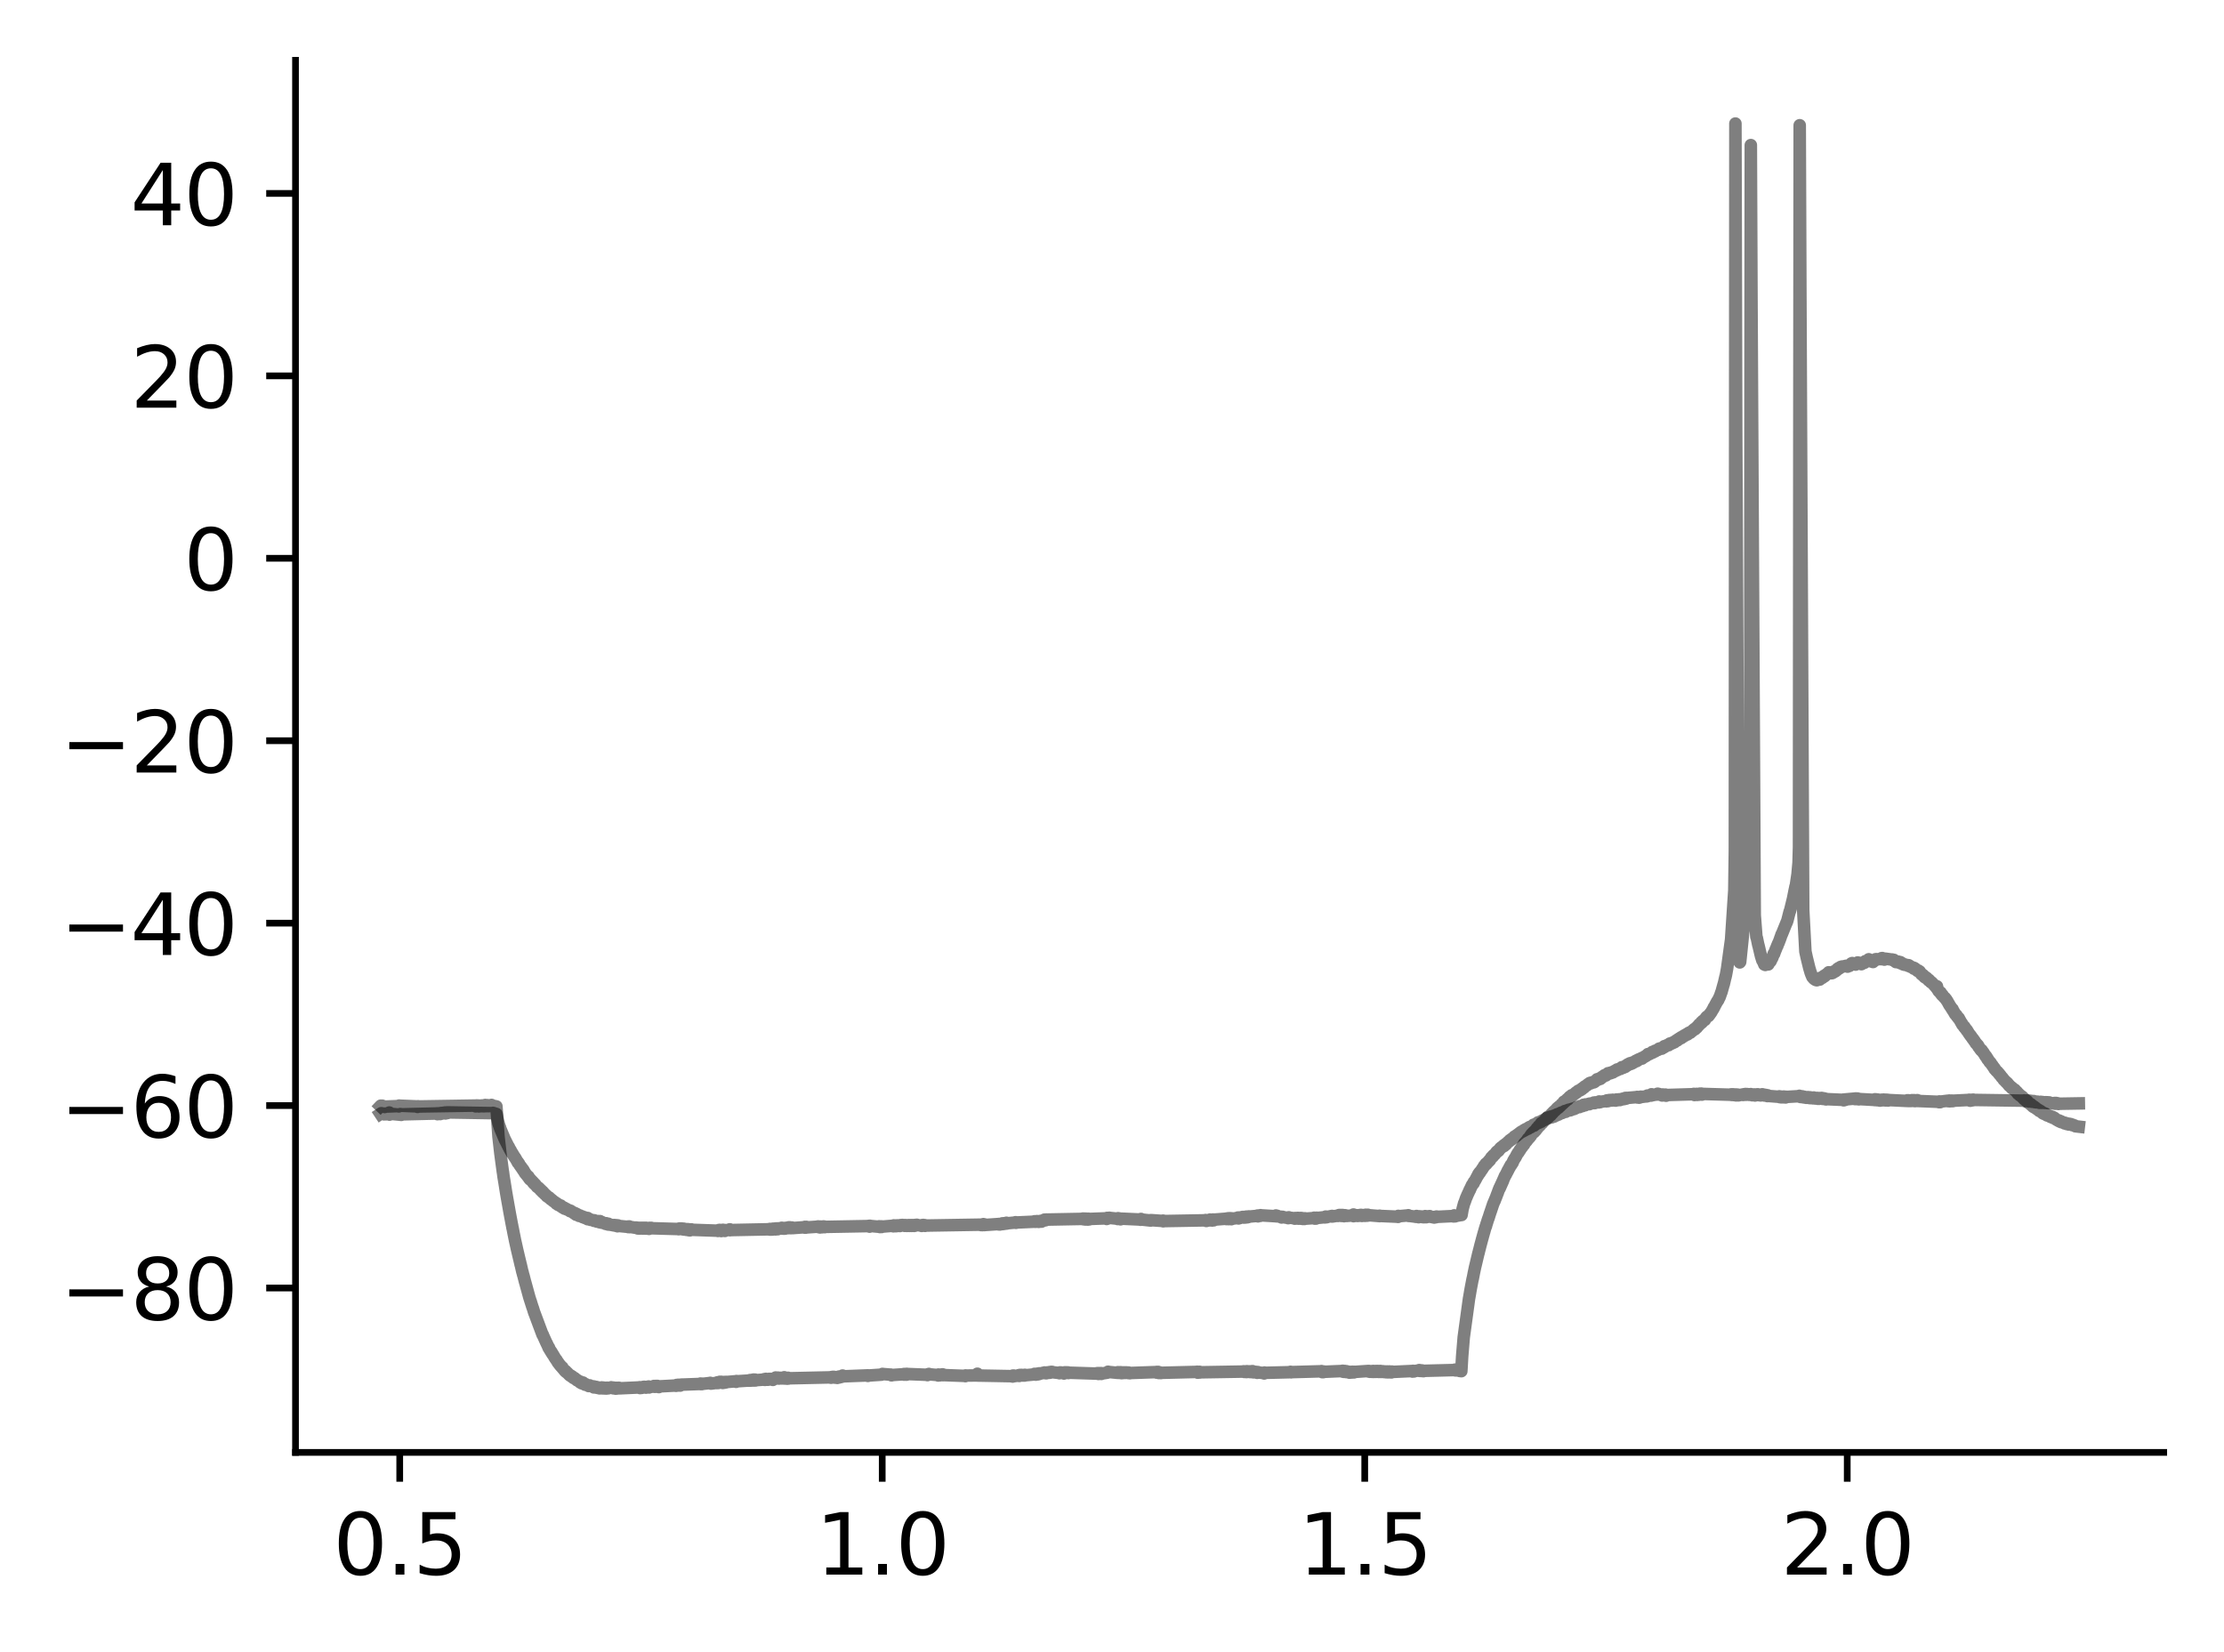 <?xml version="1.0" encoding="utf-8" standalone="no"?>
<!DOCTYPE svg PUBLIC "-//W3C//DTD SVG 1.1//EN"
  "http://www.w3.org/Graphics/SVG/1.1/DTD/svg11.dtd">
<svg xmlns:xlink="http://www.w3.org/1999/xlink" width="265.705pt" height="197.398pt" viewBox="0 0 265.705 197.398" xmlns="http://www.w3.org/2000/svg" version="1.1">
 <defs>
  <style type="text/css">*{stroke-linejoin: round; stroke-linecap: butt}</style>
 </defs>
 <g id="figure_1">
  <g id="patch_1">
   <path d="M 0 197.398 
L 265.705 197.398 
L 265.705 0 
L 0 0 
z
" style="fill: #ffffff"/>
  </g>
  <g id="axes_1">
   <g id="patch_2">
    <path d="M 35.305 173.52 
L 258.505 173.52 
L 258.505 7.2 
L 35.305 7.2 
z
" style="fill: #ffffff"/>
   </g>
   <g id="matplotlib.axis_1">
    <g id="xtick_1">
     <g id="line2d_1">
      <defs>
       <path id="mff1470a7c1" d="M 0 0 
L 0 3.5 
" style="stroke: #000000; stroke-width: 0.8"/>
      </defs>
      <g>
       <use xlink:href="#mff1470a7c1" x="47.756" y="173.52" style="stroke: #000000; stroke-width: 0.8"/>
      </g>
     </g>
     <g id="text_1">
      <!-- 0.5 -->
      <g transform="translate(39.804 188.118) scale(0.1 -0.1)">
       <defs>
        <path id="DejaVuSans-30" d="M 2034 4250 
Q 1547 4250 1301 3770 
Q 1056 3291 1056 2328 
Q 1056 1369 1301 889 
Q 1547 409 2034 409 
Q 2525 409 2770 889 
Q 3016 1369 3016 2328 
Q 3016 3291 2770 3770 
Q 2525 4250 2034 4250 
z
M 2034 4750 
Q 2819 4750 3233 4129 
Q 3647 3509 3647 2328 
Q 3647 1150 3233 529 
Q 2819 -91 2034 -91 
Q 1250 -91 836 529 
Q 422 1150 422 2328 
Q 422 3509 836 4129 
Q 1250 4750 2034 4750 
z
" transform="scale(0.016)"/>
        <path id="DejaVuSans-2e" d="M 684 794 
L 1344 794 
L 1344 0 
L 684 0 
L 684 794 
z
" transform="scale(0.016)"/>
        <path id="DejaVuSans-35" d="M 691 4666 
L 3169 4666 
L 3169 4134 
L 1269 4134 
L 1269 2991 
Q 1406 3038 1543 3061 
Q 1681 3084 1819 3084 
Q 2600 3084 3056 2656 
Q 3513 2228 3513 1497 
Q 3513 744 3044 326 
Q 2575 -91 1722 -91 
Q 1428 -91 1123 -41 
Q 819 9 494 109 
L 494 744 
Q 775 591 1075 516 
Q 1375 441 1709 441 
Q 2250 441 2565 725 
Q 2881 1009 2881 1497 
Q 2881 1984 2565 2268 
Q 2250 2553 1709 2553 
Q 1456 2553 1204 2497 
Q 953 2441 691 2322 
L 691 4666 
z
" transform="scale(0.016)"/>
       </defs>
       <use xlink:href="#DejaVuSans-30"/>
       <use xlink:href="#DejaVuSans-2e" x="63.623"/>
       <use xlink:href="#DejaVuSans-35" x="95.41"/>
      </g>
     </g>
    </g>
    <g id="xtick_2">
     <g id="line2d_2">
      <g>
       <use xlink:href="#mff1470a7c1" x="105.401" y="173.52" style="stroke: #000000; stroke-width: 0.8"/>
      </g>
     </g>
     <g id="text_2">
      <!-- 1.0 -->
      <g transform="translate(97.45 188.118) scale(0.1 -0.1)">
       <defs>
        <path id="DejaVuSans-31" d="M 794 531 
L 1825 531 
L 1825 4091 
L 703 3866 
L 703 4441 
L 1819 4666 
L 2450 4666 
L 2450 531 
L 3481 531 
L 3481 0 
L 794 0 
L 794 531 
z
" transform="scale(0.016)"/>
       </defs>
       <use xlink:href="#DejaVuSans-31"/>
       <use xlink:href="#DejaVuSans-2e" x="63.623"/>
       <use xlink:href="#DejaVuSans-30" x="95.41"/>
      </g>
     </g>
    </g>
    <g id="xtick_3">
     <g id="line2d_3">
      <g>
       <use xlink:href="#mff1470a7c1" x="163.047" y="173.52" style="stroke: #000000; stroke-width: 0.8"/>
      </g>
     </g>
     <g id="text_3">
      <!-- 1.5 -->
      <g transform="translate(155.095 188.118) scale(0.1 -0.1)">
       <use xlink:href="#DejaVuSans-31"/>
       <use xlink:href="#DejaVuSans-2e" x="63.623"/>
       <use xlink:href="#DejaVuSans-35" x="95.41"/>
      </g>
     </g>
    </g>
    <g id="xtick_4">
     <g id="line2d_4">
      <g>
       <use xlink:href="#mff1470a7c1" x="220.692" y="173.52" style="stroke: #000000; stroke-width: 0.8"/>
      </g>
     </g>
     <g id="text_4">
      <!-- 2.0 -->
      <g transform="translate(212.74 188.118) scale(0.1 -0.1)">
       <defs>
        <path id="DejaVuSans-32" d="M 1228 531 
L 3431 531 
L 3431 0 
L 469 0 
L 469 531 
Q 828 903 1448 1529 
Q 2069 2156 2228 2338 
Q 2531 2678 2651 2914 
Q 2772 3150 2772 3378 
Q 2772 3750 2511 3984 
Q 2250 4219 1831 4219 
Q 1534 4219 1204 4116 
Q 875 4013 500 3803 
L 500 4441 
Q 881 4594 1212 4672 
Q 1544 4750 1819 4750 
Q 2544 4750 2975 4387 
Q 3406 4025 3406 3419 
Q 3406 3131 3298 2873 
Q 3191 2616 2906 2266 
Q 2828 2175 2409 1742 
Q 1991 1309 1228 531 
z
" transform="scale(0.016)"/>
       </defs>
       <use xlink:href="#DejaVuSans-32"/>
       <use xlink:href="#DejaVuSans-2e" x="63.623"/>
       <use xlink:href="#DejaVuSans-30" x="95.41"/>
      </g>
     </g>
    </g>
   </g>
   <g id="matplotlib.axis_2">
    <g id="ytick_1">
     <g id="line2d_5">
      <defs>
       <path id="ma7577a0148" d="M 0 0 
L -3.5 0 
" style="stroke: #000000; stroke-width: 0.8"/>
      </defs>
      <g>
       <use xlink:href="#ma7577a0148" x="35.305" y="153.878" style="stroke: #000000; stroke-width: 0.8"/>
      </g>
     </g>
     <g id="text_5">
      <!-- −80 -->
      <g transform="translate(7.2 157.677) scale(0.1 -0.1)">
       <defs>
        <path id="DejaVuSans-2212" d="M 678 2272 
L 4684 2272 
L 4684 1741 
L 678 1741 
L 678 2272 
z
" transform="scale(0.016)"/>
        <path id="DejaVuSans-38" d="M 2034 2216 
Q 1584 2216 1326 1975 
Q 1069 1734 1069 1313 
Q 1069 891 1326 650 
Q 1584 409 2034 409 
Q 2484 409 2743 651 
Q 3003 894 3003 1313 
Q 3003 1734 2745 1975 
Q 2488 2216 2034 2216 
z
M 1403 2484 
Q 997 2584 770 2862 
Q 544 3141 544 3541 
Q 544 4100 942 4425 
Q 1341 4750 2034 4750 
Q 2731 4750 3128 4425 
Q 3525 4100 3525 3541 
Q 3525 3141 3298 2862 
Q 3072 2584 2669 2484 
Q 3125 2378 3379 2068 
Q 3634 1759 3634 1313 
Q 3634 634 3220 271 
Q 2806 -91 2034 -91 
Q 1263 -91 848 271 
Q 434 634 434 1313 
Q 434 1759 690 2068 
Q 947 2378 1403 2484 
z
M 1172 3481 
Q 1172 3119 1398 2916 
Q 1625 2713 2034 2713 
Q 2441 2713 2670 2916 
Q 2900 3119 2900 3481 
Q 2900 3844 2670 4047 
Q 2441 4250 2034 4250 
Q 1625 4250 1398 4047 
Q 1172 3844 1172 3481 
z
" transform="scale(0.016)"/>
       </defs>
       <use xlink:href="#DejaVuSans-2212"/>
       <use xlink:href="#DejaVuSans-38" x="83.789"/>
       <use xlink:href="#DejaVuSans-30" x="147.412"/>
      </g>
     </g>
    </g>
    <g id="ytick_2">
     <g id="line2d_6">
      <g>
       <use xlink:href="#ma7577a0148" x="35.305" y="132.083" style="stroke: #000000; stroke-width: 0.8"/>
      </g>
     </g>
     <g id="text_6">
      <!-- −60 -->
      <g transform="translate(7.2 135.882) scale(0.1 -0.1)">
       <defs>
        <path id="DejaVuSans-36" d="M 2113 2584 
Q 1688 2584 1439 2293 
Q 1191 2003 1191 1497 
Q 1191 994 1439 701 
Q 1688 409 2113 409 
Q 2538 409 2786 701 
Q 3034 994 3034 1497 
Q 3034 2003 2786 2293 
Q 2538 2584 2113 2584 
z
M 3366 4563 
L 3366 3988 
Q 3128 4100 2886 4159 
Q 2644 4219 2406 4219 
Q 1781 4219 1451 3797 
Q 1122 3375 1075 2522 
Q 1259 2794 1537 2939 
Q 1816 3084 2150 3084 
Q 2853 3084 3261 2657 
Q 3669 2231 3669 1497 
Q 3669 778 3244 343 
Q 2819 -91 2113 -91 
Q 1303 -91 875 529 
Q 447 1150 447 2328 
Q 447 3434 972 4092 
Q 1497 4750 2381 4750 
Q 2619 4750 2861 4703 
Q 3103 4656 3366 4563 
z
" transform="scale(0.016)"/>
       </defs>
       <use xlink:href="#DejaVuSans-2212"/>
       <use xlink:href="#DejaVuSans-36" x="83.789"/>
       <use xlink:href="#DejaVuSans-30" x="147.412"/>
      </g>
     </g>
    </g>
    <g id="ytick_3">
     <g id="line2d_7">
      <g>
       <use xlink:href="#ma7577a0148" x="35.305" y="110.288" style="stroke: #000000; stroke-width: 0.8"/>
      </g>
     </g>
     <g id="text_7">
      <!-- −40 -->
      <g transform="translate(7.2 114.088) scale(0.1 -0.1)">
       <defs>
        <path id="DejaVuSans-34" d="M 2419 4116 
L 825 1625 
L 2419 1625 
L 2419 4116 
z
M 2253 4666 
L 3047 4666 
L 3047 1625 
L 3713 1625 
L 3713 1100 
L 3047 1100 
L 3047 0 
L 2419 0 
L 2419 1100 
L 313 1100 
L 313 1709 
L 2253 4666 
z
" transform="scale(0.016)"/>
       </defs>
       <use xlink:href="#DejaVuSans-2212"/>
       <use xlink:href="#DejaVuSans-34" x="83.789"/>
       <use xlink:href="#DejaVuSans-30" x="147.412"/>
      </g>
     </g>
    </g>
    <g id="ytick_4">
     <g id="line2d_8">
      <g>
       <use xlink:href="#ma7577a0148" x="35.305" y="88.494" style="stroke: #000000; stroke-width: 0.8"/>
      </g>
     </g>
     <g id="text_8">
      <!-- −20 -->
      <g transform="translate(7.2 92.293) scale(0.1 -0.1)">
       <use xlink:href="#DejaVuSans-2212"/>
       <use xlink:href="#DejaVuSans-32" x="83.789"/>
       <use xlink:href="#DejaVuSans-30" x="147.412"/>
      </g>
     </g>
    </g>
    <g id="ytick_5">
     <g id="line2d_9">
      <g>
       <use xlink:href="#ma7577a0148" x="35.305" y="66.699" style="stroke: #000000; stroke-width: 0.8"/>
      </g>
     </g>
     <g id="text_9">
      <!-- 0 -->
      <g transform="translate(21.942 70.498) scale(0.1 -0.1)">
       <use xlink:href="#DejaVuSans-30"/>
      </g>
     </g>
    </g>
    <g id="ytick_6">
     <g id="line2d_10">
      <g>
       <use xlink:href="#ma7577a0148" x="35.305" y="44.905" style="stroke: #000000; stroke-width: 0.8"/>
      </g>
     </g>
     <g id="text_10">
      <!-- 20 -->
      <g transform="translate(15.58 48.704) scale(0.1 -0.1)">
       <use xlink:href="#DejaVuSans-32"/>
       <use xlink:href="#DejaVuSans-30" x="63.623"/>
      </g>
     </g>
    </g>
    <g id="ytick_7">
     <g id="line2d_11">
      <g>
       <use xlink:href="#ma7577a0148" x="35.305" y="23.11" style="stroke: #000000; stroke-width: 0.8"/>
      </g>
     </g>
     <g id="text_11">
      <!-- 40 -->
      <g transform="translate(15.58 26.909) scale(0.1 -0.1)">
       <use xlink:href="#DejaVuSans-34"/>
       <use xlink:href="#DejaVuSans-30" x="63.623"/>
      </g>
     </g>
    </g>
   </g>
   <g id="line2d_12">
    <path d="M 45.45 133.071 
L 45.563 132.996 
L 45.57 133.009 
L 45.695 133.071 
L 45.766 133.037 
L 45.782 133.105 
L 45.805 133.043 
L 45.881 133.132 
L 45.921 133.098 
L 45.99 133.057 
L 45.969 133.125 
L 46.031 133.091 
L 46.128 133.125 
L 46.047 133.037 
L 46.142 133.077 
L 46.499 133.077 
L 46.504 132.914 
L 46.532 133.166 
L 46.61 133.064 
L 47.784 133.173 
L 47.855 133.186 
L 47.827 133.098 
L 47.894 133.173 
L 48.01 133.125 
L 47.945 133.193 
L 48.012 133.132 
L 52.151 133.03 
L 52.153 133.016 
L 52.188 133.077 
L 52.255 133.064 
L 52.262 133.111 
L 52.349 133.009 
L 52.365 133.057 
L 52.474 133.071 
L 52.395 133.009 
L 52.478 133.05 
L 52.566 133.016 
L 52.538 133.091 
L 52.584 133.077 
L 52.589 133.098 
L 52.624 133.016 
L 52.67 133.009 
L 52.672 132.975 
L 52.702 133.064 
L 52.778 133.023 
L 52.879 133.023 
L 52.801 132.962 
L 52.886 133.009 
L 52.935 132.948 
L 52.896 133.023 
L 53.002 132.982 
L 53.062 133.002 
L 53.036 132.941 
L 53.105 132.948 
L 53.156 132.914 
L 53.177 132.989 
L 53.214 132.948 
L 53.223 133.023 
L 53.283 132.928 
L 53.327 132.962 
L 53.405 132.9 
L 53.331 132.996 
L 53.444 132.948 
L 53.461 132.975 
L 53.481 132.9 
L 53.544 132.9 
L 58.893 132.989 
L 58.898 133.03 
L 58.902 132.955 
L 59.004 132.989 
L 59.32 133.091 
L 59.536 134.154 
L 59.548 134.14 
L 59.55 134.133 
L 59.592 134.331 
L 59.594 134.317 
L 59.732 134.719 
L 59.737 134.698 
L 59.758 134.807 
L 60.327 136.17 
L 60.33 136.149 
L 60.415 136.333 
L 60.419 136.333 
L 60.473 136.442 
L 60.784 137.062 
L 60.788 137.048 
L 60.791 137.028 
L 60.871 137.232 
L 60.876 137.205 
L 61.001 137.47 
L 61.012 137.43 
L 61.072 137.593 
L 61.079 137.573 
L 61.187 137.79 
L 61.199 137.763 
L 61.337 138.002 
L 61.404 138.111 
L 61.54 138.329 
L 61.545 138.308 
L 61.791 138.744 
L 61.794 138.73 
L 61.865 138.894 
L 61.874 138.88 
L 61.895 138.86 
L 61.997 139.05 
L 62.006 139.023 
L 62.066 139.166 
L 62.197 139.35 
L 62.398 139.636 
L 62.209 139.337 
L 62.402 139.629 
L 62.405 139.609 
L 62.49 139.786 
L 62.499 139.759 
L 62.737 140.167 
L 62.506 139.738 
L 62.744 140.161 
L 62.746 140.14 
L 62.838 140.29 
L 63.014 140.488 
L 63.016 140.481 
L 63.023 140.474 
L 63.076 140.59 
L 63.099 140.576 
L 63.239 140.814 
L 63.131 140.569 
L 63.244 140.774 
L 63.246 140.76 
L 63.32 140.91 
L 63.336 140.889 
L 63.364 140.883 
L 63.461 141.019 
L 63.583 141.114 
L 63.705 141.305 
L 63.712 141.291 
L 63.721 141.264 
L 63.795 141.407 
L 63.814 141.366 
L 63.931 141.53 
L 63.934 141.509 
L 63.936 141.489 
L 64.03 141.611 
L 64.157 141.788 
L 64.159 141.775 
L 64.312 141.904 
L 64.314 141.897 
L 64.319 141.877 
L 64.411 141.993 
L 64.413 141.986 
L 64.42 141.966 
L 64.545 142.109 
L 64.547 142.102 
L 64.605 142.204 
L 64.63 142.19 
L 64.798 142.395 
L 64.641 142.183 
L 64.805 142.367 
L 64.824 142.354 
L 64.881 142.476 
L 64.893 142.429 
L 65.017 142.599 
L 65.02 142.585 
L 65.022 142.572 
L 65.112 142.694 
L 65.116 142.674 
L 65.248 142.803 
L 65.252 142.79 
L 65.333 142.919 
L 65.345 142.892 
L 65.354 142.885 
L 65.465 143.001 
L 65.598 143.096 
L 65.608 143.062 
L 65.718 143.198 
L 65.739 143.185 
L 65.804 143.28 
L 65.82 143.26 
L 65.953 143.369 
L 65.96 143.362 
L 66.087 143.498 
L 66.285 143.607 
L 66.421 143.757 
L 66.493 143.75 
L 66.458 143.798 
L 66.521 143.804 
L 66.668 143.941 
L 66.532 143.777 
L 66.675 143.927 
L 66.712 143.893 
L 66.684 143.947 
L 66.781 143.961 
L 66.917 144.07 
L 67.023 144.118 
L 66.989 144.022 
L 67.03 144.104 
L 67.169 144.22 
L 67.046 144.097 
L 67.173 144.186 
L 67.219 144.193 
L 67.196 144.254 
L 67.268 144.247 
L 67.378 144.356 
L 67.275 144.227 
L 67.388 144.315 
L 67.411 144.288 
L 67.461 144.404 
L 67.491 144.377 
L 67.65 144.458 
L 67.761 144.513 
L 67.662 144.424 
L 67.763 144.499 
L 67.992 144.608 
L 68.102 144.697 
L 67.999 144.588 
L 68.114 144.683 
L 68.167 144.649 
L 68.183 144.724 
L 68.22 144.724 
L 68.428 144.833 
L 68.564 144.942 
L 68.441 144.819 
L 68.568 144.908 
L 68.69 145.017 
L 68.82 145.119 
L 68.716 144.942 
L 68.829 145.092 
L 68.889 145.03 
L 68.836 145.105 
L 68.944 145.058 
L 69.062 145.194 
L 69.188 145.269 
L 69.071 145.173 
L 69.193 145.255 
L 69.269 145.207 
L 69.251 145.269 
L 69.306 145.228 
L 69.41 145.31 
L 69.428 145.289 
L 69.555 145.35 
L 69.437 145.282 
L 69.557 145.344 
L 69.567 145.33 
L 69.622 145.419 
L 69.663 145.378 
L 69.779 145.446 
L 69.781 145.439 
L 69.783 145.412 
L 69.862 145.507 
L 69.887 145.487 
L 70.012 145.548 
L 69.929 145.459 
L 70.019 145.534 
L 70.035 145.5 
L 70.095 145.596 
L 70.111 145.582 
L 70.198 145.657 
L 70.212 145.514 
L 70.226 145.63 
L 70.256 145.582 
L 70.318 145.671 
L 70.337 145.63 
L 70.445 145.705 
L 70.452 145.684 
L 70.459 145.657 
L 70.558 145.739 
L 70.56 145.705 
L 70.934 145.814 
L 70.966 145.854 
L 70.994 145.786 
L 71.045 145.814 
L 71.268 145.909 
L 71.298 145.943 
L 71.278 145.882 
L 71.379 145.923 
L 71.455 145.882 
L 71.395 145.95 
L 71.49 145.923 
L 71.596 145.991 
L 71.504 145.889 
L 71.603 145.977 
L 71.681 145.889 
L 71.63 146.025 
L 71.713 145.977 
L 71.739 145.963 
L 71.794 146.059 
L 71.81 146.025 
L 71.895 146.072 
L 71.838 145.984 
L 71.919 146.032 
L 71.921 146.004 
L 71.999 146.1 
L 72.027 146.066 
L 72.287 146.168 
L 72.338 146.215 
L 72.306 146.141 
L 72.4 146.175 
L 72.421 146.141 
L 72.463 146.243 
L 72.511 146.181 
L 72.622 146.25 
L 72.626 146.215 
L 72.682 146.202 
L 72.659 146.297 
L 72.716 146.27 
L 72.825 146.311 
L 72.742 146.25 
L 72.829 146.297 
L 73.371 146.406 
L 73.392 146.352 
L 73.484 146.413 
L 73.507 146.386 
L 73.606 146.454 
L 73.623 146.372 
L 73.715 146.454 
L 73.777 146.502 
L 73.722 146.406 
L 73.825 146.461 
L 73.832 146.399 
L 73.839 146.467 
L 73.938 146.467 
L 75.043 146.576 
L 75.073 146.604 
L 75.054 146.529 
L 75.147 146.549 
L 75.179 146.522 
L 75.23 146.61 
L 75.253 146.576 
L 75.944 146.685 
L 76.046 146.692 
L 75.977 146.651 
L 76.053 146.665 
L 76.145 146.672 
L 76.074 146.706 
L 76.154 146.706 
L 76.203 146.767 
L 76.166 146.685 
L 76.267 146.726 
L 76.325 146.685 
L 76.304 146.774 
L 76.38 146.706 
L 76.479 146.774 
L 76.39 146.685 
L 76.498 146.733 
L 76.595 146.685 
L 76.572 146.754 
L 76.611 146.719 
L 76.657 146.685 
L 76.632 146.754 
L 76.717 146.74 
L 76.795 146.781 
L 76.763 146.685 
L 76.828 146.747 
L 76.922 146.685 
L 76.904 146.774 
L 76.938 146.754 
L 77.01 146.685 
L 76.971 146.774 
L 77.051 146.726 
L 77.118 146.781 
L 77.063 146.692 
L 77.162 146.726 
L 77.18 146.685 
L 77.229 146.767 
L 77.268 146.754 
L 77.34 146.788 
L 77.275 146.733 
L 77.369 146.754 
L 77.372 146.713 
L 77.457 146.794 
L 77.48 146.747 
L 77.542 146.815 
L 77.584 146.706 
L 77.586 146.726 
L 77.616 146.692 
L 77.639 146.781 
L 77.697 146.733 
L 77.704 146.767 
L 77.798 146.692 
L 77.808 146.74 
L 81.073 146.835 
L 81.075 146.856 
L 81.089 146.788 
L 81.179 146.794 
L 81.276 146.822 
L 81.188 146.767 
L 81.289 146.794 
L 81.395 146.767 
L 81.335 146.835 
L 81.4 146.788 
L 81.52 146.808 
L 81.536 146.781 
L 81.594 146.876 
L 81.621 146.835 
L 81.732 146.883 
L 81.697 146.794 
L 81.734 146.876 
L 81.783 146.822 
L 81.748 146.897 
L 81.845 146.849 
L 81.889 146.903 
L 81.868 146.835 
L 81.956 146.856 
L 82.03 146.937 
L 81.979 146.842 
L 82.071 146.869 
L 82.133 146.862 
L 82.087 146.924 
L 82.177 146.876 
L 82.288 146.971 
L 82.186 146.849 
L 82.295 146.944 
L 82.387 146.897 
L 82.302 146.978 
L 82.405 146.937 
L 82.422 146.992 
L 82.502 146.876 
L 82.516 146.937 
L 82.611 146.876 
L 82.523 146.951 
L 82.636 146.924 
L 85.747 147.033 
L 85.77 147.06 
L 85.834 146.971 
L 85.855 147.019 
L 85.88 146.951 
L 85.894 147.033 
L 85.97 146.992 
L 85.984 146.937 
L 86.085 147.026 
L 86.09 146.971 
L 86.171 147.074 
L 86.196 147.019 
L 86.318 146.944 
L 86.323 146.978 
L 86.42 147.019 
L 86.374 146.924 
L 86.436 147.012 
L 86.441 146.965 
L 86.466 147.033 
L 86.549 146.978 
L 86.597 147.06 
L 86.634 146.958 
L 86.662 147.012 
L 87.13 146.903 
L 87.192 146.869 
L 87.213 146.978 
L 87.227 146.958 
L 91.979 146.862 
L 91.981 146.822 
L 91.988 146.903 
L 92.087 146.862 
L 92.111 146.903 
L 92.187 146.822 
L 92.196 146.822 
L 92.304 146.89 
L 92.311 146.842 
L 92.422 146.876 
L 92.337 146.794 
L 92.429 146.869 
L 92.544 146.781 
L 92.662 146.876 
L 92.664 146.849 
L 92.747 146.76 
L 92.782 146.794 
L 92.871 146.849 
L 92.899 146.815 
L 92.984 146.754 
L 92.915 146.856 
L 93.01 146.815 
L 93.363 146.713 
L 93.395 146.685 
L 93.446 146.781 
L 93.469 146.76 
L 93.542 146.788 
L 93.526 146.706 
L 93.579 146.76 
L 93.605 146.706 
L 93.688 146.781 
L 93.692 146.794 
L 93.704 146.706 
L 93.789 146.733 
L 93.9 146.699 
L 93.849 146.774 
L 93.907 146.726 
L 93.909 146.747 
L 93.987 146.679 
L 94.015 146.699 
L 94.121 146.679 
L 94.031 146.733 
L 94.128 146.685 
L 94.193 146.733 
L 94.23 146.631 
L 94.241 146.699 
L 94.315 146.631 
L 94.361 146.679 
L 94.379 146.631 
L 94.488 146.733 
L 94.589 146.651 
L 94.603 146.685 
L 94.716 146.726 
L 94.622 146.651 
L 94.718 146.719 
L 96.104 146.617 
L 96.16 146.576 
L 96.127 146.665 
L 96.215 146.617 
L 96.284 146.665 
L 96.323 146.638 
L 96.344 146.576 
L 96.358 146.651 
L 96.434 146.638 
L 97.723 146.549 
L 97.741 146.522 
L 97.813 146.61 
L 97.831 146.563 
L 97.944 146.638 
L 97.88 146.536 
L 97.949 146.617 
L 98.036 146.536 
L 97.974 146.645 
L 98.062 146.563 
L 98.143 146.624 
L 98.087 146.549 
L 98.175 146.576 
L 98.283 146.549 
L 98.219 146.624 
L 98.288 146.556 
L 98.297 146.597 
L 98.394 146.522 
L 98.396 146.529 
L 98.502 146.59 
L 98.511 146.563 
L 98.518 146.542 
L 98.525 146.61 
L 98.62 146.576 
L 103.764 146.481 
L 103.806 146.454 
L 103.824 146.515 
L 103.875 146.488 
L 103.889 146.549 
L 103.939 146.447 
L 103.983 146.467 
L 105.023 146.563 
L 105.032 146.508 
L 105.134 146.597 
L 105.159 146.515 
L 105.247 146.556 
L 105.325 146.59 
L 105.3 146.515 
L 105.36 146.549 
L 106.706 146.44 
L 106.78 146.399 
L 106.736 146.508 
L 106.815 146.454 
L 106.877 146.495 
L 106.914 146.413 
L 106.925 146.467 
L 107.027 146.406 
L 106.96 146.488 
L 107.036 146.467 
L 107.043 146.495 
L 107.098 146.406 
L 107.14 146.433 
L 107.246 146.393 
L 107.167 146.481 
L 107.253 146.427 
L 107.352 146.406 
L 107.308 146.461 
L 107.361 146.433 
L 107.474 146.467 
L 107.37 146.399 
L 107.476 146.454 
L 107.615 146.365 
L 107.513 146.474 
L 107.617 146.379 
L 107.723 146.413 
L 107.626 146.358 
L 107.737 146.399 
L 107.806 146.345 
L 107.762 146.413 
L 107.85 146.379 
L 107.935 146.358 
L 107.88 146.413 
L 107.956 146.399 
L 107.97 146.372 
L 108.071 146.44 
L 108.15 146.358 
L 108.085 146.454 
L 108.187 146.399 
L 108.297 146.447 
L 108.2 146.372 
L 108.3 146.433 
L 108.304 146.372 
L 108.337 146.461 
L 108.41 146.386 
L 108.477 146.454 
L 108.493 146.372 
L 108.521 146.379 
L 108.56 146.447 
L 108.59 146.358 
L 108.639 146.433 
L 108.722 146.372 
L 108.657 146.461 
L 108.756 146.379 
L 108.814 146.447 
L 108.853 146.358 
L 108.865 146.399 
L 108.867 146.358 
L 108.899 146.461 
L 108.975 146.386 
L 109.001 146.358 
L 109.033 146.454 
L 109.077 146.399 
L 109.164 146.447 
L 109.095 146.372 
L 109.19 146.44 
L 109.303 146.372 
L 109.217 146.461 
L 109.307 146.379 
L 109.386 146.42 
L 109.319 146.345 
L 109.418 146.372 
L 109.526 146.324 
L 109.487 146.386 
L 109.529 146.345 
L 110.105 146.433 
L 110.112 146.461 
L 110.197 146.358 
L 110.211 146.372 
L 110.271 146.42 
L 110.292 146.345 
L 110.324 146.386 
L 110.412 146.358 
L 110.386 146.42 
L 110.433 146.393 
L 110.516 146.454 
L 110.476 146.365 
L 110.546 146.42 
L 117.163 146.311 
L 117.255 146.297 
L 117.189 146.358 
L 117.269 146.352 
L 117.38 146.365 
L 117.288 146.304 
L 117.382 146.358 
L 117.486 146.25 
L 117.502 146.256 
L 117.622 146.358 
L 117.647 146.284 
L 117.733 146.345 
L 119.312 146.236 
L 119.409 146.222 
L 119.326 146.284 
L 119.418 146.25 
L 119.462 146.29 
L 119.52 146.222 
L 119.529 146.256 
L 119.653 146.202 
L 119.536 146.27 
L 119.656 146.222 
L 119.734 146.25 
L 119.755 146.154 
L 119.764 146.209 
L 119.863 146.175 
L 119.799 146.222 
L 119.877 146.181 
L 119.9 146.229 
L 119.916 146.141 
L 119.985 146.175 
L 120.006 146.188 
L 120.11 146.127 
L 120.119 146.195 
L 120.221 146.154 
L 120.244 146.086 
L 120.285 146.175 
L 120.331 146.147 
L 121.33 146.052 
L 121.337 146.018 
L 121.369 146.093 
L 121.44 146.052 
L 123.546 145.957 
L 123.592 145.909 
L 123.601 145.963 
L 123.659 145.923 
L 123.7 145.97 
L 123.723 145.909 
L 123.772 145.936 
L 123.873 145.909 
L 123.785 145.963 
L 123.88 145.943 
L 123.951 145.95 
L 123.889 145.889 
L 123.988 145.923 
L 124.032 145.902 
L 124.088 145.977 
L 124.101 145.916 
L 124.189 145.957 
L 124.214 145.916 
L 124.293 145.868 
L 124.247 145.957 
L 124.325 145.895 
L 124.429 145.95 
L 124.38 145.854 
L 124.438 145.923 
L 124.565 145.834 
L 124.62 145.861 
L 124.59 145.8 
L 124.671 145.807 
L 124.676 145.814 
L 124.788 145.711 
L 124.821 145.786 
L 124.899 145.739 
L 125.014 145.698 
L 124.918 145.786 
L 125.017 145.705 
L 129.356 145.623 
L 129.386 145.582 
L 129.425 145.664 
L 129.465 145.63 
L 129.566 145.664 
L 129.506 145.589 
L 129.578 145.643 
L 129.624 145.691 
L 129.601 145.589 
L 129.686 145.643 
L 129.787 145.596 
L 129.711 145.698 
L 129.799 145.609 
L 129.903 145.677 
L 129.917 145.664 
L 130.025 145.616 
L 129.963 145.705 
L 130.032 145.637 
L 130.126 145.684 
L 130.043 145.602 
L 130.145 145.63 
L 132.188 145.555 
L 132.282 145.5 
L 132.218 145.63 
L 132.299 145.562 
L 132.375 145.5 
L 132.308 145.596 
L 132.412 145.521 
L 132.531 145.487 
L 132.444 145.555 
L 132.534 145.5 
L 133.516 145.602 
L 133.525 145.637 
L 133.578 145.541 
L 133.624 145.596 
L 133.645 145.555 
L 133.652 145.63 
L 133.737 145.589 
L 133.864 145.671 
L 133.744 145.568 
L 133.873 145.657 
L 133.894 145.664 
L 133.996 145.596 
L 136.218 145.698 
L 136.265 145.725 
L 136.313 145.63 
L 136.324 145.65 
L 136.384 145.718 
L 136.444 145.705 
L 137.438 145.814 
L 137.512 145.814 
L 137.466 145.773 
L 137.54 145.773 
L 138.895 145.868 
L 138.978 145.909 
L 138.955 145.827 
L 139.008 145.882 
L 144.019 145.793 
L 144.035 145.759 
L 144.123 145.868 
L 144.254 145.793 
L 144.259 145.8 
L 144.369 145.814 
L 144.277 145.78 
L 144.372 145.793 
L 144.432 145.746 
L 144.393 145.807 
L 144.482 145.78 
L 144.538 145.793 
L 144.561 145.705 
L 144.589 145.759 
L 144.699 145.725 
L 144.625 145.8 
L 144.704 145.752 
L 144.821 145.814 
L 144.711 145.725 
L 144.826 145.773 
L 144.902 145.698 
L 144.838 145.78 
L 144.937 145.746 
L 145.004 145.793 
L 145.038 145.705 
L 145.045 145.711 
L 146.47 145.602 
L 146.562 145.575 
L 146.512 145.643 
L 146.581 145.596 
L 146.687 145.643 
L 146.604 145.575 
L 146.694 145.609 
L 146.742 145.548 
L 146.802 145.637 
L 146.804 145.616 
L 146.915 145.555 
L 146.809 145.65 
L 146.929 145.589 
L 147.026 145.63 
L 146.94 145.541 
L 147.042 145.582 
L 147.065 145.548 
L 147.109 145.657 
L 147.153 145.582 
L 147.159 145.63 
L 147.219 145.562 
L 147.266 145.596 
L 147.897 145.5 
L 147.902 145.459 
L 147.962 145.568 
L 148.008 145.494 
L 148.063 145.453 
L 148.091 145.534 
L 148.119 145.494 
L 148.414 145.398 
L 148.492 145.385 
L 148.428 145.453 
L 148.522 145.419 
L 148.605 145.466 
L 148.58 145.391 
L 148.633 145.419 
L 148.732 145.378 
L 148.665 145.439 
L 148.748 145.398 
L 148.78 145.459 
L 148.792 145.378 
L 148.866 145.425 
L 148.928 145.344 
L 148.905 145.439 
L 148.981 145.391 
L 149.011 145.432 
L 149.046 145.35 
L 149.089 145.378 
L 149.212 145.323 
L 149.126 145.405 
L 149.214 145.35 
L 150.178 145.262 
L 150.24 145.221 
L 150.192 145.296 
L 150.288 145.269 
L 150.291 145.316 
L 150.392 145.248 
L 150.399 145.269 
L 150.475 145.201 
L 150.427 145.276 
L 150.512 145.242 
L 150.561 145.262 
L 150.602 145.18 
L 150.616 145.194 
L 152.403 145.303 
L 152.507 145.316 
L 152.437 145.214 
L 152.509 145.289 
L 152.599 145.255 
L 152.539 145.316 
L 152.617 145.31 
L 153.058 145.391 
L 153.113 145.453 
L 153.072 145.364 
L 153.171 145.419 
L 153.247 145.378 
L 153.18 145.439 
L 153.288 145.412 
L 153.789 145.494 
L 153.886 145.453 
L 153.902 145.534 
L 153.969 145.432 
L 154.019 145.473 
L 154.69 145.555 
L 154.695 145.596 
L 154.718 145.521 
L 154.799 145.521 
L 154.921 145.582 
L 154.93 145.568 
L 155.013 145.507 
L 154.937 145.575 
L 155.041 145.514 
L 155.14 145.596 
L 155.052 145.5 
L 155.151 145.562 
L 155.232 145.514 
L 155.163 145.589 
L 155.264 145.555 
L 155.299 145.528 
L 155.384 145.582 
L 155.41 145.507 
L 155.433 145.602 
L 155.495 145.568 
L 155.61 145.609 
L 155.511 145.521 
L 155.617 145.596 
L 155.709 145.568 
L 155.654 145.63 
L 155.732 145.589 
L 155.756 145.555 
L 155.85 145.63 
L 155.919 145.555 
L 155.963 145.596 
L 157.01 145.521 
L 157.012 145.48 
L 157.077 145.589 
L 157.118 145.548 
L 157.206 145.589 
L 157.16 145.521 
L 157.222 145.521 
L 157.31 145.48 
L 157.236 145.562 
L 157.333 145.514 
L 158.271 145.419 
L 158.345 145.364 
L 158.28 145.446 
L 158.384 145.378 
L 158.43 145.432 
L 158.396 145.344 
L 158.493 145.378 
L 158.594 145.371 
L 158.513 145.419 
L 158.603 145.378 
L 159.083 145.282 
L 159.152 145.269 
L 159.106 145.337 
L 159.187 145.337 
L 159.841 145.228 
L 159.954 145.167 
L 159.851 145.269 
L 159.959 145.187 
L 160.06 145.221 
L 160.033 145.153 
L 160.072 145.201 
L 160.153 145.153 
L 160.173 145.221 
L 160.266 145.269 
L 160.194 145.173 
L 160.284 145.242 
L 160.365 145.153 
L 160.298 145.255 
L 160.399 145.194 
L 160.471 145.255 
L 160.499 145.173 
L 160.515 145.242 
L 160.607 145.228 
L 160.575 145.296 
L 160.621 145.255 
L 160.715 145.255 
L 160.704 145.187 
L 160.727 145.221 
L 160.741 145.269 
L 160.828 145.214 
L 160.932 145.269 
L 160.941 145.262 
L 161.695 145.207 
L 161.7 145.098 
L 161.709 145.296 
L 161.806 145.18 
L 161.857 145.269 
L 161.917 145.201 
L 161.97 145.173 
L 161.942 145.262 
L 162.025 145.221 
L 162.106 145.255 
L 162.043 145.194 
L 162.136 145.235 
L 162.138 145.187 
L 162.203 145.269 
L 162.246 145.207 
L 162.327 145.255 
L 162.279 145.194 
L 162.348 145.173 
L 162.445 145.173 
L 162.373 145.255 
L 162.454 145.207 
L 162.588 145.139 
L 162.714 145.269 
L 162.717 145.242 
L 162.779 145.16 
L 162.837 145.167 
L 162.915 145.248 
L 162.954 145.228 
L 163.058 145.16 
L 163.021 145.242 
L 163.065 145.201 
L 163.086 145.255 
L 163.164 145.126 
L 163.176 145.207 
L 163.236 145.221 
L 163.293 145.153 
L 163.323 145.242 
L 163.406 145.167 
L 163.409 145.126 
L 163.508 145.214 
L 163.515 145.18 
L 164.762 145.282 
L 164.84 145.289 
L 164.827 145.242 
L 164.87 145.269 
L 167.017 145.364 
L 167.019 145.385 
L 167.061 145.262 
L 167.121 145.303 
L 168.248 145.201 
L 168.251 145.187 
L 168.29 145.269 
L 168.35 145.262 
L 169.155 145.364 
L 169.159 145.378 
L 169.24 145.276 
L 169.251 145.282 
L 169.383 145.378 
L 169.484 145.419 
L 169.39 145.344 
L 169.496 145.391 
L 169.572 145.31 
L 169.519 145.398 
L 169.613 145.35 
L 169.722 145.378 
L 169.632 145.323 
L 169.736 145.371 
L 169.826 145.33 
L 169.761 145.385 
L 169.846 145.378 
L 169.952 145.412 
L 169.879 145.35 
L 169.962 145.378 
L 170.047 145.35 
L 170.019 145.405 
L 170.07 145.398 
L 170.093 145.425 
L 170.079 145.364 
L 170.178 145.371 
L 170.273 145.289 
L 170.243 145.419 
L 170.289 145.323 
L 170.4 145.419 
L 170.402 145.412 
L 170.46 145.323 
L 170.515 145.371 
L 170.6 145.371 
L 170.547 145.316 
L 170.61 145.316 
L 170.697 145.31 
L 170.63 145.364 
L 170.718 145.33 
L 170.831 145.371 
L 170.799 145.289 
L 170.833 145.35 
L 171.345 145.459 
L 171.433 145.439 
L 171.373 145.385 
L 171.435 145.391 
L 171.504 145.371 
L 171.467 145.425 
L 171.546 145.391 
L 171.571 145.419 
L 171.631 145.337 
L 171.656 145.378 
L 173.621 145.282 
L 173.669 145.33 
L 173.736 145.201 
L 173.847 145.316 
L 173.852 145.303 
L 173.905 145.242 
L 173.872 145.31 
L 173.965 145.262 
L 174.61 145.153 
L 174.615 145.16 
L 174.739 144.438 
L 174.926 143.743 
L 174.928 143.757 
L 175.004 143.566 
L 175.007 143.566 
L 175.17 143.089 
L 175.173 143.096 
L 175.24 142.953 
L 175.272 142.858 
L 175.42 142.538 
L 175.47 142.435 
L 175.604 142.122 
L 175.611 142.163 
L 175.643 142.061 
L 175.788 141.754 
L 175.791 141.761 
L 175.851 141.605 
L 176.035 141.339 
L 175.855 141.618 
L 176.049 141.353 
L 176.054 141.373 
L 176.088 141.21 
L 176.114 141.21 
L 176.24 141.019 
L 176.538 140.454 
L 176.542 140.467 
L 176.547 140.474 
L 176.602 140.304 
L 176.789 140.045 
L 176.637 140.331 
L 176.796 140.072 
L 176.803 140.106 
L 176.891 139.936 
L 176.962 139.861 
L 177.073 139.67 
L 177.08 139.691 
L 177.326 139.275 
L 177.329 139.289 
L 177.349 139.302 
L 177.405 139.194 
L 177.414 139.207 
L 177.509 139.037 
L 177.541 139.05 
L 177.582 139.064 
L 177.617 138.955 
L 177.628 138.996 
L 177.741 138.839 
L 177.751 138.867 
L 177.871 138.69 
L 177.884 138.703 
L 177.887 138.73 
L 177.979 138.56 
L 177.984 138.587 
L 177.995 138.621 
L 178.108 138.403 
L 178.113 138.424 
L 178.17 138.288 
L 178.207 138.301 
L 178.334 138.111 
L 178.352 138.179 
L 178.436 138.008 
L 178.44 138.049 
L 178.514 137.961 
L 178.625 137.859 
L 178.539 137.968 
L 178.631 137.872 
L 178.691 137.763 
L 178.798 137.613 
L 178.811 137.634 
L 178.837 137.647 
L 178.857 137.559 
L 178.904 137.566 
L 179.03 137.423 
L 178.917 137.586 
L 179.035 137.45 
L 179.04 137.484 
L 179.12 137.334 
L 179.127 137.368 
L 179.245 137.171 
L 179.247 137.184 
L 179.376 137.055 
L 179.256 137.205 
L 179.392 137.096 
L 179.512 136.987 
L 179.667 136.823 
L 179.676 136.83 
L 179.692 136.919 
L 179.78 136.782 
L 179.782 136.789 
L 179.893 136.66 
L 179.791 136.796 
L 179.902 136.714 
L 179.904 136.742 
L 179.987 136.599 
L 180.003 136.633 
L 180.146 136.442 
L 180.289 136.34 
L 180.391 136.217 
L 180.312 136.353 
L 180.419 136.231 
L 180.421 136.258 
L 180.502 136.142 
L 180.522 136.183 
L 180.64 136.04 
L 180.534 136.19 
L 180.647 136.054 
L 180.663 136.095 
L 180.732 135.986 
L 180.737 135.999 
L 180.857 135.89 
L 180.859 135.897 
L 180.87 135.931 
L 180.93 135.788 
L 180.96 135.849 
L 181.076 135.747 
L 181.08 135.774 
L 181.17 135.638 
L 181.212 135.659 
L 181.214 135.679 
L 181.304 135.543 
L 181.311 135.57 
L 181.463 135.427 
L 181.468 135.441 
L 181.472 135.461 
L 181.548 135.359 
L 181.555 135.359 
L 181.684 135.257 
L 181.804 135.182 
L 181.694 135.284 
L 181.814 135.202 
L 181.827 135.223 
L 181.913 135.127 
L 181.915 135.148 
L 182.03 135.066 
L 181.929 135.162 
L 182.033 135.08 
L 182.063 135.1 
L 182.09 135.005 
L 182.134 135.012 
L 182.259 134.91 
L 182.279 134.923 
L 182.3 134.971 
L 182.351 134.869 
L 182.378 134.882 
L 182.399 134.923 
L 182.494 134.821 
L 182.568 134.848 
L 182.498 134.814 
L 182.602 134.801 
L 182.646 134.698 
L 182.676 134.766 
L 182.761 134.637 
L 182.823 134.685 
L 182.872 134.671 
L 182.989 134.555 
L 182.881 134.678 
L 182.992 134.576 
L 183.001 134.589 
L 183.049 134.508 
L 183.086 134.514 
L 183.202 134.378 
L 183.107 134.535 
L 183.209 134.433 
L 183.278 134.48 
L 183.312 134.378 
L 183.435 134.283 
L 183.451 134.297 
L 183.455 134.337 
L 183.52 134.242 
L 183.559 134.269 
L 183.688 134.14 
L 183.707 134.16 
L 183.709 134.188 
L 183.746 134.092 
L 183.815 134.126 
L 183.866 134.133 
L 183.829 134.072 
L 183.919 134.099 
L 184.069 133.976 
L 184.071 133.99 
L 184.117 134.024 
L 184.165 133.929 
L 184.17 133.929 
L 184.274 133.867 
L 184.179 133.956 
L 184.297 133.895 
L 184.438 133.799 
L 184.546 133.724 
L 184.456 133.827 
L 184.553 133.765 
L 184.668 133.656 
L 184.772 133.575 
L 184.68 133.697 
L 184.788 133.609 
L 185 133.52 
L 185.111 133.445 
L 185.046 133.527 
L 185.113 133.479 
L 185.173 133.534 
L 185.157 133.445 
L 185.228 133.486 
L 185.275 133.398 
L 185.348 133.466 
L 185.399 133.486 
L 185.434 133.384 
L 185.45 133.411 
L 185.54 133.336 
L 185.572 133.384 
L 185.673 133.398 
L 185.632 133.295 
L 185.683 133.377 
L 185.812 133.275 
L 185.816 133.302 
L 185.858 133.214 
L 185.922 133.275 
L 186.022 133.132 
L 186.038 133.152 
L 186.16 133.111 
L 186.047 133.18 
L 186.162 133.118 
L 186.188 133.166 
L 186.25 133.057 
L 186.264 133.057 
L 186.312 133.098 
L 186.282 133.043 
L 186.367 133.043 
L 186.453 132.955 
L 186.485 132.962 
L 186.577 132.907 
L 186.52 132.989 
L 186.603 132.934 
L 186.63 132.975 
L 186.679 132.873 
L 186.711 132.921 
L 186.93 132.819 
L 186.955 132.737 
L 186.935 132.825 
L 187.041 132.805 
L 187.052 132.832 
L 187.112 132.737 
L 187.145 132.757 
L 187.151 132.764 
L 187.207 132.662 
L 187.234 132.696 
L 187.352 132.628 
L 187.354 132.642 
L 187.403 132.689 
L 187.38 132.594 
L 187.46 132.621 
L 187.497 132.662 
L 187.573 132.58 
L 187.617 132.648 
L 187.656 132.526 
L 187.68 132.573 
L 187.786 132.498 
L 187.792 132.539 
L 187.85 132.471 
L 187.903 132.539 
L 188.028 132.424 
L 188.067 132.492 
L 188.148 132.41 
L 188.219 132.424 
L 188.238 132.349 
L 188.24 132.349 
L 188.36 132.274 
L 188.256 132.39 
L 188.364 132.321 
L 188.664 132.253 
L 188.752 132.151 
L 188.696 132.267 
L 188.775 132.219 
L 189.042 132.138 
L 189.148 132.042 
L 189.063 132.144 
L 189.155 132.083 
L 189.158 132.097 
L 189.192 131.988 
L 189.257 132.035 
L 189.344 131.981 
L 189.268 132.049 
L 189.37 132.015 
L 189.377 132.049 
L 189.416 131.947 
L 189.478 131.974 
L 189.819 131.879 
L 189.918 131.851 
L 189.884 131.92 
L 189.93 131.865 
L 190.375 131.777 
L 190.419 131.722 
L 190.456 131.79 
L 190.486 131.777 
L 190.585 131.702 
L 190.525 131.79 
L 190.601 131.756 
L 190.972 131.661 
L 191.067 131.593 
L 191.016 131.708 
L 191.087 131.627 
L 191.171 131.681 
L 191.152 131.613 
L 191.2 131.64 
L 191.853 131.538 
L 191.922 131.579 
L 191.968 131.497 
L 192.058 131.559 
L 191.984 131.463 
L 192.081 131.531 
L 192.157 131.443 
L 192.104 131.559 
L 192.206 131.49 
L 192.208 131.504 
L 192.254 131.422 
L 192.312 131.463 
L 192.367 131.497 
L 192.432 131.409 
L 192.512 131.47 
L 192.545 131.443 
L 192.602 131.422 
L 192.554 131.484 
L 192.655 131.45 
L 192.681 131.388 
L 192.662 131.463 
L 192.771 131.422 
L 192.884 131.47 
L 192.893 131.45 
L 193.004 131.416 
L 192.902 131.477 
L 193.013 131.429 
L 193.02 131.49 
L 193.112 131.361 
L 193.117 131.388 
L 193.22 131.368 
L 193.147 131.443 
L 193.223 131.395 
L 193.303 131.436 
L 193.283 131.354 
L 193.333 131.409 
L 193.426 131.341 
L 193.366 131.416 
L 193.446 131.388 
L 193.545 131.422 
L 193.474 131.354 
L 193.555 131.368 
L 193.589 131.409 
L 193.612 131.327 
L 193.67 131.375 
L 193.806 131.286 
L 193.808 131.307 
L 193.905 131.327 
L 193.857 131.266 
L 193.914 131.286 
L 194.02 131.252 
L 193.947 131.32 
L 194.027 131.279 
L 194.041 131.307 
L 194.103 131.204 
L 194.127 131.238 
L 194.191 131.17 
L 194.196 131.245 
L 194.237 131.204 
L 194.286 131.252 
L 194.302 131.164 
L 194.343 131.177 
L 195.591 131.068 
L 195.595 131.048 
L 195.63 131.123 
L 195.697 131.095 
L 195.821 131.143 
L 195.748 131.061 
L 195.824 131.136 
L 195.858 131.061 
L 195.939 131.089 
L 196.031 131.021 
L 195.962 131.102 
L 196.052 131.061 
L 196.649 130.986 
L 196.725 130.932 
L 196.711 130.993 
L 196.762 130.939 
L 196.82 130.884 
L 196.783 130.98 
L 196.873 130.946 
L 197.246 130.85 
L 197.313 130.734 
L 197.265 130.891 
L 197.357 130.857 
L 197.897 130.755 
L 197.98 130.687 
L 197.903 130.775 
L 198.01 130.728 
L 198.106 130.762 
L 198.046 130.666 
L 198.123 130.748 
L 198.201 130.7 
L 198.222 130.775 
L 198.233 130.755 
L 198.574 130.85 
L 198.577 130.878 
L 198.644 130.755 
L 198.678 130.782 
L 198.766 130.782 
L 198.692 130.843 
L 198.784 130.809 
L 198.904 130.878 
L 198.789 130.796 
L 198.909 130.85 
L 198.966 130.769 
L 198.957 130.864 
L 199.019 130.83 
L 199.049 130.905 
L 199.082 130.809 
L 199.13 130.823 
L 202.236 130.728 
L 202.331 130.714 
L 202.314 130.769 
L 202.344 130.734 
L 202.451 130.823 
L 202.374 130.687 
L 202.46 130.775 
L 202.55 130.734 
L 202.49 130.809 
L 202.568 130.803 
L 202.66 130.694 
L 202.688 130.741 
L 202.769 130.809 
L 202.713 130.687 
L 202.796 130.728 
L 202.799 130.714 
L 202.803 130.782 
L 202.9 130.769 
L 202.969 130.789 
L 202.942 130.734 
L 203.009 130.755 
L 203.068 130.66 
L 203.128 130.68 
L 203.195 130.755 
L 203.211 130.666 
L 203.244 130.714 
L 203.327 130.775 
L 203.262 130.653 
L 203.35 130.687 
L 206.769 130.789 
L 206.836 130.809 
L 206.779 130.748 
L 206.88 130.789 
L 206.898 130.734 
L 206.912 130.816 
L 206.993 130.762 
L 207.044 130.809 
L 207.011 130.734 
L 207.104 130.755 
L 207.173 130.748 
L 207.136 130.83 
L 207.212 130.769 
L 207.33 130.837 
L 207.217 130.755 
L 207.341 130.816 
L 207.426 130.755 
L 207.39 130.864 
L 207.459 130.782 
L 207.463 130.864 
L 207.56 130.775 
L 207.572 130.823 
L 207.611 130.775 
L 207.689 130.864 
L 208.215 130.755 
L 208.273 130.755 
L 208.247 130.816 
L 208.314 130.796 
L 208.317 130.809 
L 208.323 130.734 
L 208.416 130.734 
L 208.501 130.714 
L 208.427 130.769 
L 208.519 130.769 
L 208.593 130.796 
L 208.54 130.7 
L 208.63 130.775 
L 208.72 130.707 
L 208.759 130.728 
L 208.868 130.789 
L 208.872 130.755 
L 208.951 130.728 
L 208.877 130.775 
L 208.976 130.769 
L 208.981 130.803 
L 209.017 130.741 
L 209.089 130.782 
L 209.172 130.714 
L 209.204 130.762 
L 209.273 130.755 
L 209.227 130.809 
L 209.299 130.809 
L 209.34 130.85 
L 209.322 130.755 
L 209.409 130.803 
L 209.449 130.843 
L 209.525 130.762 
L 209.571 130.748 
L 209.649 130.837 
L 209.675 130.878 
L 209.767 130.755 
L 209.857 130.823 
L 209.88 130.762 
L 209.951 130.83 
L 209.903 130.741 
L 209.991 130.748 
L 209.993 130.734 
L 210.053 130.837 
L 210.09 130.803 
L 210.2 130.85 
L 210.11 130.775 
L 210.203 130.837 
L 210.304 130.775 
L 210.327 130.803 
L 210.357 130.871 
L 210.376 130.769 
L 210.44 130.809 
L 210.546 130.734 
L 210.459 130.816 
L 210.553 130.789 
L 210.625 130.85 
L 210.581 130.762 
L 210.675 130.809 
L 210.735 130.775 
L 210.775 130.871 
L 210.781 130.857 
L 210.823 130.803 
L 210.807 130.884 
L 210.89 130.864 
L 210.989 130.816 
L 211 130.891 
L 211.026 130.837 
L 211.06 130.905 
L 211.113 130.871 
L 211.16 130.952 
L 211.19 130.857 
L 211.229 130.932 
L 212.543 131.034 
L 212.626 131.075 
L 212.582 130.98 
L 212.654 131.041 
L 212.723 131 
L 212.7 131.061 
L 212.764 131.027 
L 212.827 131.102 
L 212.771 131.014 
L 212.887 131.061 
L 212.91 131.021 
L 212.93 131.075 
L 212.997 131.068 
L 213.046 131.014 
L 213.057 131.102 
L 213.108 131.048 
L 213.214 131.102 
L 213.124 131.007 
L 213.223 131.089 
L 213.316 131.116 
L 213.239 131.034 
L 213.329 131.082 
L 213.371 131.027 
L 213.445 131.048 
L 214.973 130.959 
L 214.976 130.918 
L 215.049 131.041 
L 215.082 131 
L 215.19 130.973 
L 215.132 131.061 
L 215.197 130.993 
L 215.299 131.041 
L 215.308 130.986 
L 215.31 130.98 
L 215.382 131.075 
L 215.407 131.027 
L 215.444 131.102 
L 215.518 131.055 
L 215.531 131.027 
L 215.603 131.123 
L 215.624 131.089 
L 215.727 131.143 
L 215.637 131.068 
L 215.734 131.095 
L 215.813 131.157 
L 215.847 131.075 
L 215.951 131.13 
L 215.963 131.109 
L 216.032 131.075 
L 215.97 131.13 
L 216.064 131.143 
L 216.156 131.184 
L 216.136 131.109 
L 216.175 131.143 
L 216.244 131.095 
L 216.235 131.184 
L 216.281 131.136 
L 216.306 131.198 
L 216.327 131.109 
L 216.391 131.13 
L 216.468 131.13 
L 216.412 131.177 
L 216.488 131.17 
L 216.585 131.218 
L 216.516 131.143 
L 216.599 131.198 
L 216.7 131.123 
L 216.62 131.204 
L 216.714 131.15 
L 216.818 131.232 
L 216.836 131.225 
L 216.938 131.198 
L 216.873 131.238 
L 216.949 131.218 
L 216.963 131.198 
L 217.065 131.245 
L 217.104 131.17 
L 217.169 131.273 
L 217.175 131.252 
L 217.238 131.252 
L 217.21 131.211 
L 217.279 131.225 
L 217.374 131.184 
L 217.325 131.279 
L 217.388 131.252 
L 217.491 131.204 
L 217.503 131.218 
L 217.604 131.252 
L 217.618 131.225 
L 217.63 131.17 
L 217.655 131.252 
L 217.722 131.252 
L 217.784 131.293 
L 217.74 131.225 
L 217.833 131.273 
L 217.858 131.211 
L 217.844 131.286 
L 217.943 131.279 
L 218.061 131.327 
L 217.994 131.238 
L 218.065 131.307 
L 218.148 131.279 
L 218.162 131.347 
L 218.176 131.313 
L 220.159 131.402 
L 220.27 131.456 
L 220.228 131.368 
L 220.272 131.443 
L 220.374 131.361 
L 220.387 131.388 
L 220.475 131.402 
L 220.401 131.354 
L 220.489 131.347 
L 221.568 131.252 
L 221.669 131.238 
L 221.639 131.313 
L 221.679 131.259 
L 221.752 131.313 
L 221.713 131.232 
L 221.792 131.286 
L 221.81 131.313 
L 221.905 131.238 
L 222.015 131.32 
L 222.022 131.313 
L 222.071 131.279 
L 222.08 131.341 
L 222.14 131.307 
L 223.95 131.409 
L 223.952 131.422 
L 223.998 131.334 
L 224.058 131.395 
L 224.127 131.341 
L 224.079 131.429 
L 224.174 131.382 
L 224.254 131.443 
L 224.199 131.361 
L 224.284 131.395 
L 224.303 131.361 
L 224.33 131.443 
L 224.393 131.402 
L 224.446 131.429 
L 224.402 131.375 
L 224.503 131.416 
L 224.524 131.395 
L 224.568 131.484 
L 224.602 131.463 
L 224.607 131.49 
L 224.695 131.416 
L 224.706 131.429 
L 224.828 131.382 
L 224.734 131.47 
L 224.831 131.402 
L 224.941 131.456 
L 224.948 131.436 
L 225.043 131.368 
L 224.971 131.45 
L 225.08 131.382 
L 225.184 131.456 
L 225.19 131.422 
L 225.269 131.47 
L 225.306 131.382 
L 225.4 131.402 
L 225.375 131.443 
L 225.405 131.422 
L 225.516 131.436 
L 225.449 131.388 
L 225.518 131.416 
L 225.622 131.409 
L 225.559 131.484 
L 225.631 131.422 
L 227.856 131.531 
L 227.95 131.531 
L 227.879 131.45 
L 227.957 131.504 
L 228.015 131.456 
L 227.994 131.538 
L 228.073 131.484 
L 228.158 131.538 
L 228.091 131.47 
L 228.188 131.518 
L 228.285 131.538 
L 228.289 131.484 
L 228.299 131.518 
L 228.412 131.443 
L 228.306 131.538 
L 228.414 131.477 
L 228.515 131.511 
L 228.444 131.436 
L 228.532 131.49 
L 228.568 131.531 
L 228.663 131.436 
L 228.776 131.525 
L 228.778 131.511 
L 228.788 131.552 
L 228.813 131.477 
L 228.884 131.49 
L 228.988 131.45 
L 228.894 131.504 
L 229 131.49 
L 229.099 131.538 
L 229.053 131.436 
L 229.113 131.511 
L 229.173 131.477 
L 229.219 131.538 
L 231.601 131.634 
L 231.663 131.681 
L 231.677 131.593 
L 231.709 131.64 
L 231.716 131.586 
L 231.79 131.681 
L 231.822 131.613 
L 232.707 131.504 
L 232.8 131.504 
L 232.73 131.559 
L 232.809 131.538 
L 232.827 131.565 
L 232.876 131.484 
L 232.91 131.504 
L 232.913 131.484 
L 232.938 131.572 
L 233.021 131.511 
L 233.111 131.559 
L 233.134 131.538 
L 233.166 131.49 
L 233.173 131.559 
L 233.245 131.531 
L 233.309 131.552 
L 233.27 131.497 
L 233.351 131.504 
L 235.267 131.409 
L 235.269 131.388 
L 235.338 131.49 
L 235.373 131.456 
L 235.472 131.429 
L 235.396 131.504 
L 235.488 131.443 
L 235.546 131.456 
L 235.516 131.395 
L 235.592 131.429 
L 235.68 131.382 
L 235.617 131.463 
L 235.703 131.409 
L 235.802 131.429 
L 235.746 131.375 
L 235.813 131.409 
L 241.799 131.497 
L 241.871 131.545 
L 241.815 131.47 
L 241.908 131.497 
L 242.009 131.484 
L 241.951 131.552 
L 242.016 131.518 
L 242.099 131.477 
L 242.032 131.538 
L 242.127 131.504 
L 242.2 131.484 
L 242.24 131.552 
L 242.334 131.497 
L 242.346 131.552 
L 242.387 131.599 
L 242.406 131.511 
L 242.456 131.545 
L 242.509 131.579 
L 242.477 131.497 
L 242.569 131.565 
L 242.648 131.518 
L 242.604 131.593 
L 242.68 131.572 
L 242.786 131.538 
L 242.756 131.627 
L 242.793 131.552 
L 242.918 131.62 
L 242.805 131.538 
L 242.924 131.613 
L 242.98 131.545 
L 242.938 131.627 
L 243.033 131.62 
L 243.086 131.674 
L 243.047 131.579 
L 243.139 131.627 
L 243.141 131.586 
L 243.238 131.695 
L 243.247 131.654 
L 243.33 131.695 
L 243.273 131.613 
L 243.363 131.674 
L 243.459 131.695 
L 243.411 131.613 
L 243.466 131.647 
L 243.535 131.64 
L 243.508 131.715 
L 243.568 131.681 
L 243.653 131.756 
L 243.621 131.654 
L 243.681 131.736 
L 243.808 131.634 
L 243.879 131.756 
L 243.93 131.736 
L 244.013 131.661 
L 243.962 131.749 
L 244.045 131.702 
L 244.068 131.674 
L 244.163 131.756 
L 244.17 131.681 
L 244.273 131.736 
L 244.317 131.77 
L 244.28 131.702 
L 244.379 131.715 
L 244.421 131.681 
L 244.453 131.77 
L 244.485 131.715 
L 244.589 131.79 
L 244.502 131.688 
L 244.596 131.708 
L 244.705 131.79 
L 244.617 131.688 
L 244.714 131.763 
L 244.818 131.702 
L 244.723 131.79 
L 244.829 131.736 
L 245.422 131.845 
L 245.509 131.851 
L 245.484 131.77 
L 245.523 131.811 
L 245.553 131.865 
L 245.636 131.77 
L 245.698 131.865 
L 245.751 131.838 
L 245.857 131.879 
L 245.784 131.797 
L 245.864 131.858 
L 245.89 131.824 
L 245.931 131.892 
L 245.975 131.865 
L 248.359 131.824 
L 248.359 131.824 
" clip-path="url(#paea2b2af0e)" style="fill: none; stroke: #000000; stroke-opacity: 0.5; stroke-width: 1.5; stroke-linecap: square"/>
   </g>
   <g id="line2d_13">
    <path d="M 45.45 132.138 
L 45.489 132.097 
L 45.533 132.185 
L 45.561 132.138 
L 45.609 132.192 
L 45.66 132.097 
L 45.676 132.151 
L 45.681 132.131 
L 45.711 132.212 
L 45.782 132.192 
L 45.886 132.233 
L 45.851 132.165 
L 45.893 132.199 
L 46.001 132.199 
L 45.964 132.253 
L 46.006 132.206 
L 47.604 132.144 
L 47.687 132.083 
L 47.638 132.185 
L 47.717 132.097 
L 49.882 132.185 
L 49.887 132.24 
L 49.946 132.165 
L 49.993 132.192 
L 56.815 132.083 
L 56.857 132.083 
L 56.834 132.178 
L 56.905 132.144 
L 56.933 132.069 
L 57.016 132.151 
L 57.108 132.076 
L 57.138 132.11 
L 57.205 132.185 
L 57.189 132.09 
L 57.249 132.11 
L 57.337 132.09 
L 57.267 132.158 
L 57.357 132.124 
L 57.445 132.165 
L 57.383 132.083 
L 57.473 132.131 
L 57.519 132.083 
L 57.507 132.151 
L 57.579 132.131 
L 57.687 132.165 
L 57.606 132.069 
L 57.689 132.131 
L 57.812 132.172 
L 57.712 132.103 
L 57.814 132.158 
L 57.95 132.069 
L 57.952 132.083 
L 58.065 132.158 
L 57.973 132.015 
L 58.068 132.151 
L 58.19 132.056 
L 58.192 132.063 
L 58.27 132.144 
L 58.238 132.035 
L 58.303 132.083 
L 58.31 132.063 
L 58.344 132.158 
L 58.413 132.083 
L 58.526 132.069 
L 58.483 132.144 
L 58.529 132.083 
L 58.577 132.151 
L 58.568 132.056 
L 58.639 132.076 
L 58.722 132.008 
L 58.649 132.097 
L 58.755 132.076 
L 59.308 132.185 
L 59.555 135.788 
L 59.774 137.729 
L 59.785 137.818 
L 60.083 140.038 
L 60.085 139.997 
L 60.161 140.583 
L 60.272 141.244 
L 60.466 142.476 
L 60.588 143.178 
L 60.894 144.908 
L 61.026 145.609 
L 61.171 146.379 
L 61.173 146.358 
L 61.233 146.719 
L 61.243 146.713 
L 61.388 147.475 
L 61.39 147.469 
L 61.552 148.279 
L 61.554 148.266 
L 61.575 148.374 
L 61.731 149.069 
L 61.752 149.178 
L 62.14 150.813 
L 62.142 150.799 
L 62.197 151.078 
L 62.206 151.065 
L 62.412 151.964 
L 62.414 151.957 
L 62.416 151.93 
L 62.497 152.277 
L 62.536 152.386 
L 62.737 153.176 
L 62.741 153.169 
L 63.246 155.008 
L 63.396 155.478 
L 63.399 155.458 
L 63.477 155.737 
L 63.479 155.73 
L 63.62 156.18 
L 63.661 156.275 
L 63.832 156.834 
L 63.834 156.82 
L 64.821 159.462 
L 64.837 159.449 
L 64.842 159.442 
L 64.902 159.599 
L 65.317 160.511 
L 65.319 160.484 
L 65.407 160.702 
L 65.412 160.688 
L 65.557 161.043 
L 65.578 161.029 
L 65.582 160.988 
L 65.658 161.199 
L 65.661 161.192 
L 65.704 161.281 
L 65.714 161.274 
L 65.834 161.492 
L 66.055 161.839 
L 65.84 161.458 
L 66.059 161.819 
L 66.106 161.894 
L 66.226 162.105 
L 66.228 162.098 
L 66.299 162.228 
L 66.362 162.316 
L 66.468 162.48 
L 66.479 162.459 
L 66.537 162.568 
L 66.657 162.786 
L 66.668 162.766 
L 66.671 162.752 
L 66.756 162.909 
L 66.945 163.154 
L 66.767 162.902 
L 66.95 163.14 
L 66.952 163.127 
L 67.021 163.242 
L 67.044 163.229 
L 67.173 163.413 
L 67.182 163.392 
L 67.189 163.358 
L 67.256 163.508 
L 67.259 163.501 
L 67.459 163.753 
L 67.563 163.862 
L 67.699 163.971 
L 67.572 163.794 
L 67.706 163.944 
L 67.814 164.026 
L 67.936 164.189 
L 68.089 164.332 
L 67.948 164.169 
L 68.093 164.319 
L 68.1 164.285 
L 68.116 164.339 
L 68.199 164.339 
L 68.312 164.482 
L 68.317 164.462 
L 68.432 164.557 
L 68.368 164.448 
L 68.434 164.543 
L 68.437 164.523 
L 68.517 164.632 
L 68.538 164.605 
L 68.543 164.591 
L 68.619 164.68 
L 68.635 164.652 
L 68.755 164.754 
L 68.651 164.639 
L 68.757 164.748 
L 68.76 164.734 
L 68.852 164.836 
L 68.859 164.809 
L 68.923 164.898 
L 68.979 164.884 
L 69.119 165.006 
L 69.131 164.993 
L 69.221 165.068 
L 69.32 165.163 
L 69.334 165.136 
L 69.341 165.068 
L 69.417 165.204 
L 69.44 165.143 
L 69.497 165.265 
L 69.56 165.252 
L 69.645 165.17 
L 69.663 165.313 
L 69.666 165.286 
L 69.825 165.388 
L 69.915 165.436 
L 69.848 165.32 
L 69.938 165.415 
L 69.959 165.361 
L 70.028 165.442 
L 70.046 165.429 
L 70.275 165.538 
L 70.332 165.592 
L 70.355 165.524 
L 70.385 165.551 
L 70.445 165.51 
L 70.404 165.585 
L 70.494 165.572 
L 70.846 165.667 
L 70.948 165.756 
L 70.862 165.626 
L 70.959 165.694 
L 70.985 165.647 
L 71.056 165.735 
L 71.07 165.701 
L 71.121 165.762 
L 71.079 165.674 
L 71.183 165.749 
L 71.225 165.694 
L 71.199 165.776 
L 71.282 165.79 
L 71.391 165.797 
L 71.314 165.742 
L 71.393 165.783 
L 71.407 165.742 
L 71.471 165.831 
L 71.504 165.783 
L 71.612 165.865 
L 71.513 165.776 
L 71.637 165.851 
L 71.75 165.783 
L 71.674 165.871 
L 71.755 165.797 
L 71.778 165.858 
L 71.87 165.803 
L 71.886 165.756 
L 71.949 165.865 
L 71.979 165.824 
L 72.041 165.769 
L 72.094 165.878 
L 72.214 165.79 
L 72.216 165.797 
L 72.281 165.885 
L 72.334 165.858 
L 72.382 165.824 
L 72.433 165.892 
L 72.444 165.865 
L 72.46 165.878 
L 72.534 165.79 
L 72.55 165.858 
L 72.656 165.803 
L 72.661 165.865 
L 73.016 165.762 
L 73.018 165.742 
L 73.076 165.817 
L 73.12 165.81 
L 73.231 165.837 
L 73.207 165.769 
L 73.233 165.831 
L 73.291 165.776 
L 73.284 165.865 
L 73.344 165.824 
L 73.348 165.79 
L 73.461 165.851 
L 73.493 165.803 
L 73.563 165.906 
L 73.574 165.837 
L 73.664 165.803 
L 73.62 165.878 
L 73.689 165.837 
L 73.694 165.892 
L 73.761 165.817 
L 73.8 165.851 
L 73.908 165.797 
L 73.816 165.865 
L 73.915 165.837 
L 74.026 165.871 
L 74.001 165.81 
L 74.028 165.865 
L 76.419 165.756 
L 76.422 165.735 
L 76.466 165.831 
L 76.523 165.797 
L 76.576 165.817 
L 76.546 165.749 
L 76.629 165.762 
L 76.671 165.81 
L 76.648 165.742 
L 76.742 165.762 
L 76.823 165.701 
L 76.86 165.749 
L 76.867 165.769 
L 76.959 165.681 
L 76.971 165.742 
L 77.035 165.694 
L 76.996 165.756 
L 77.081 165.728 
L 77.178 165.783 
L 77.114 165.701 
L 77.197 165.756 
L 77.261 165.688 
L 77.203 165.762 
L 77.316 165.722 
L 77.425 165.756 
L 77.397 165.681 
L 77.427 165.735 
L 77.54 165.762 
L 77.489 165.647 
L 77.542 165.742 
L 77.651 165.681 
L 77.658 165.715 
L 78.123 165.626 
L 78.126 165.585 
L 78.183 165.681 
L 78.234 165.633 
L 78.299 165.681 
L 78.331 165.606 
L 78.345 165.633 
L 78.368 165.579 
L 78.354 165.66 
L 78.453 165.647 
L 78.545 165.647 
L 78.495 165.585 
L 78.548 165.613 
L 78.552 165.579 
L 78.594 165.674 
L 78.656 165.633 
L 78.716 165.715 
L 78.668 165.613 
L 78.771 165.633 
L 80.678 165.531 
L 80.761 165.565 
L 80.791 165.49 
L 80.863 165.538 
L 80.84 165.463 
L 80.904 165.504 
L 81.017 165.442 
L 80.95 165.538 
L 81.022 165.476 
L 81.105 165.524 
L 81.056 165.442 
L 81.135 165.497 
L 81.202 165.456 
L 81.243 165.504 
L 81.248 165.538 
L 81.319 165.429 
L 81.349 165.47 
L 81.467 165.415 
L 81.372 165.483 
L 81.469 165.422 
L 83.69 165.34 
L 83.694 165.293 
L 83.699 165.361 
L 83.8 165.327 
L 83.904 165.306 
L 83.851 165.361 
L 83.913 165.333 
L 84.852 165.224 
L 84.854 165.211 
L 84.919 165.299 
L 84.951 165.299 
L 85.61 165.211 
L 85.71 165.15 
L 85.643 165.238 
L 85.723 165.163 
L 85.8 165.231 
L 85.83 165.136 
L 85.834 165.156 
L 85.959 165.102 
L 85.848 165.184 
L 85.961 165.115 
L 86.06 165.177 
L 85.993 165.088 
L 86.072 165.109 
L 86.178 165.088 
L 86.104 165.163 
L 86.189 165.102 
L 86.344 165.204 
L 86.346 165.224 
L 86.364 165.136 
L 86.447 165.17 
L 86.48 165.109 
L 86.514 165.197 
L 86.558 165.156 
L 86.588 165.184 
L 86.607 165.102 
L 86.664 165.129 
L 86.763 165.095 
L 86.738 165.156 
L 86.775 165.115 
L 87.893 165.02 
L 87.999 164.993 
L 87.937 165.088 
L 88.004 165.027 
L 89.477 164.932 
L 89.491 164.952 
L 89.59 164.884 
L 89.699 164.945 
L 89.629 164.877 
L 89.706 164.925 
L 89.821 164.884 
L 89.779 164.938 
L 89.823 164.891 
L 89.948 164.932 
L 89.872 164.85 
L 89.95 164.925 
L 90.045 164.816 
L 90.065 164.85 
L 90.137 164.932 
L 90.192 164.884 
L 90.206 164.823 
L 90.266 164.925 
L 90.303 164.891 
L 91.223 164.823 
L 91.313 164.768 
L 91.269 164.843 
L 91.333 164.809 
L 91.384 164.857 
L 91.343 164.768 
L 91.437 164.782 
L 91.497 164.734 
L 91.446 164.809 
L 91.543 164.789 
L 91.633 164.829 
L 91.548 164.761 
L 91.656 164.823 
L 91.728 164.775 
L 91.686 164.843 
L 91.767 164.809 
L 91.781 164.836 
L 91.785 164.768 
L 91.873 164.775 
L 91.979 164.789 
L 91.891 164.734 
L 91.981 164.775 
L 91.988 164.795 
L 92.094 164.741 
L 92.205 164.789 
L 92.099 164.734 
L 92.214 164.754 
L 92.251 164.741 
L 92.274 164.802 
L 92.316 164.775 
L 92.334 164.857 
L 92.41 164.707 
L 92.424 164.734 
L 92.562 164.646 
L 92.433 164.748 
L 92.565 164.652 
L 92.625 164.693 
L 92.669 164.611 
L 92.671 164.618 
L 92.675 164.571 
L 92.754 164.666 
L 92.782 164.625 
L 92.83 164.618 
L 92.874 164.693 
L 92.89 164.632 
L 92.982 164.659 
L 92.941 164.584 
L 93.005 164.639 
L 93.063 164.7 
L 93.116 164.632 
L 93.22 164.68 
L 93.206 164.605 
L 93.231 164.666 
L 93.34 164.605 
L 93.351 164.611 
L 93.393 164.686 
L 93.466 164.625 
L 93.482 164.598 
L 93.538 164.68 
L 93.575 164.632 
L 93.678 164.693 
L 93.612 164.598 
L 93.688 164.666 
L 93.695 164.543 
L 93.706 164.693 
L 93.801 164.646 
L 93.863 164.7 
L 93.845 164.632 
L 93.911 164.652 
L 93.969 164.639 
L 93.994 164.707 
L 94.013 164.68 
L 94.043 164.714 
L 94.087 164.646 
L 94.121 164.686 
L 94.151 164.605 
L 94.188 164.7 
L 94.234 164.666 
L 99.152 164.557 
L 99.238 164.543 
L 99.159 164.577 
L 99.259 164.577 
L 99.289 164.598 
L 99.309 164.523 
L 99.362 164.543 
L 99.457 164.502 
L 99.418 164.577 
L 99.478 164.537 
L 99.549 164.571 
L 99.485 164.496 
L 99.586 164.516 
L 99.63 164.496 
L 99.681 164.577 
L 99.69 164.537 
L 99.807 164.591 
L 99.888 164.537 
L 99.92 164.557 
L 99.941 164.523 
L 100.008 164.611 
L 100.029 164.577 
L 100.031 164.618 
L 100.107 164.53 
L 100.137 164.557 
L 100.241 164.571 
L 100.248 164.455 
L 100.266 164.557 
L 100.358 164.516 
L 100.467 164.462 
L 100.407 164.53 
L 100.471 164.489 
L 100.543 164.496 
L 100.513 164.434 
L 100.568 164.434 
L 100.665 164.339 
L 100.591 164.475 
L 100.679 164.434 
L 103.499 164.325 
L 103.587 164.325 
L 103.506 164.339 
L 103.603 164.339 
L 103.683 164.38 
L 103.672 164.312 
L 103.713 164.339 
L 105.311 164.23 
L 105.434 164.142 
L 105.436 164.155 
L 106.404 164.23 
L 106.513 164.312 
L 106.42 164.223 
L 106.517 164.278 
L 107.968 164.182 
L 108.002 164.155 
L 108.016 164.23 
L 108.078 164.189 
L 108.171 164.223 
L 108.141 164.155 
L 108.189 164.216 
L 108.286 164.162 
L 108.226 164.23 
L 108.304 164.169 
L 108.313 164.23 
L 108.327 164.135 
L 108.413 164.155 
L 110.799 164.25 
L 110.801 164.285 
L 110.868 164.176 
L 110.908 164.21 
L 110.981 164.148 
L 110.956 164.23 
L 111.02 164.189 
L 112.088 164.285 
L 112.097 164.332 
L 112.116 164.216 
L 112.196 164.264 
L 112.303 164.312 
L 112.201 164.23 
L 112.312 164.278 
L 112.39 164.23 
L 112.323 164.285 
L 112.429 164.244 
L 112.434 164.278 
L 112.492 164.21 
L 112.538 164.223 
L 112.671 164.298 
L 112.614 164.196 
L 112.674 164.285 
L 112.78 164.244 
L 112.688 164.291 
L 112.789 164.285 
L 115.325 164.38 
L 115.328 164.407 
L 115.355 164.325 
L 115.432 164.339 
L 116.764 164.325 
L 116.769 164.121 
L 116.773 164.339 
L 116.875 164.319 
L 116.935 164.298 
L 116.88 164.339 
L 116.983 164.339 
L 120.933 164.414 
L 120.984 164.455 
L 121.014 164.339 
L 121.042 164.394 
L 121.136 164.339 
L 121.058 164.434 
L 121.15 164.414 
L 121.692 164.339 
L 121.696 164.298 
L 121.759 164.387 
L 121.802 164.305 
L 121.913 164.339 
L 121.846 164.264 
L 121.915 164.325 
L 121.934 164.339 
L 122.031 164.278 
L 122.148 164.332 
L 122.035 164.257 
L 122.153 164.325 
L 122.224 164.285 
L 122.199 164.339 
L 122.264 164.319 
L 122.321 164.339 
L 122.31 164.278 
L 122.372 164.305 
L 122.437 164.25 
L 122.395 164.339 
L 122.487 164.305 
L 123.562 164.203 
L 123.599 164.135 
L 123.58 164.21 
L 123.675 164.162 
L 123.753 164.23 
L 123.79 164.196 
L 123.898 164.121 
L 123.809 164.216 
L 123.905 164.148 
L 123.991 164.196 
L 123.965 164.107 
L 124.018 164.162 
L 124.106 164.114 
L 124.025 164.176 
L 124.131 164.135 
L 124.134 164.162 
L 124.161 164.073 
L 124.24 164.121 
L 124.62 164.012 
L 124.731 163.998 
L 124.646 164.039 
L 124.735 164.005 
L 124.837 164.026 
L 124.788 163.971 
L 124.846 163.992 
L 124.848 163.978 
L 124.874 164.053 
L 124.95 164.012 
L 124.994 164.067 
L 125.047 163.978 
L 125.061 164.005 
L 125.16 163.958 
L 125.091 164.039 
L 125.171 164.019 
L 125.263 164.019 
L 125.238 163.958 
L 125.275 163.985 
L 125.372 163.93 
L 125.287 164.012 
L 125.39 163.951 
L 125.436 164.005 
L 125.478 163.924 
L 125.501 163.944 
L 125.598 163.944 
L 125.547 163.903 
L 125.602 163.903 
L 125.704 163.903 
L 125.621 163.944 
L 125.706 163.937 
L 126.569 164.033 
L 126.573 164.06 
L 126.652 163.958 
L 126.675 163.998 
L 126.693 164.005 
L 126.795 163.971 
L 126.894 164.026 
L 126.908 164.005 
L 127.002 164.053 
L 126.924 163.998 
L 127.023 164.012 
L 127.053 163.992 
L 127.113 164.094 
L 127.129 164.026 
L 127.15 164.06 
L 127.226 163.951 
L 127.237 164.005 
L 127.293 163.964 
L 127.32 164.033 
L 127.348 164.005 
L 127.459 164.019 
L 127.385 163.951 
L 127.461 163.998 
L 127.502 163.958 
L 127.512 164.012 
L 127.576 163.971 
L 127.636 164.039 
L 127.602 163.964 
L 127.689 163.998 
L 131.053 164.107 
L 131.162 164.128 
L 131.079 164.053 
L 131.169 164.114 
L 131.178 164.046 
L 131.24 164.148 
L 131.284 164.114 
L 131.39 164.114 
L 131.295 164.087 
L 131.392 164.094 
L 131.413 164.046 
L 131.438 164.121 
L 131.503 164.094 
L 131.575 164.142 
L 131.547 164.046 
L 131.616 164.101 
L 132.28 163.998 
L 132.382 163.883 
L 132.398 163.903 
L 133.474 164.012 
L 133.576 164.005 
L 133.562 163.937 
L 133.578 163.985 
L 133.691 163.958 
L 133.587 164.019 
L 133.694 163.971 
L 133.758 164.026 
L 133.707 163.944 
L 133.807 163.998 
L 133.871 163.937 
L 133.823 164.005 
L 133.92 163.978 
L 133.993 164.053 
L 133.926 163.971 
L 134.035 164.012 
L 134.111 163.958 
L 134.15 164.005 
L 134.169 164.039 
L 134.233 163.958 
L 134.256 163.985 
L 134.263 164.026 
L 134.371 163.964 
L 134.461 164.026 
L 134.489 164.005 
L 134.556 163.958 
L 134.498 164.012 
L 134.604 163.985 
L 134.708 164.012 
L 134.627 163.971 
L 134.715 163.978 
L 134.823 164.046 
L 134.837 164.012 
L 134.842 163.978 
L 134.849 164.033 
L 134.943 164.033 
L 134.985 164.06 
L 134.948 164.012 
L 135.054 164.033 
L 138.13 163.924 
L 138.197 163.903 
L 138.165 163.985 
L 138.238 163.944 
L 138.319 164.005 
L 138.356 163.964 
L 138.367 163.903 
L 138.441 164.033 
L 138.462 163.998 
L 138.577 163.964 
L 138.517 164.033 
L 138.58 163.985 
L 138.69 164.039 
L 138.612 163.978 
L 138.695 164.012 
L 143.016 163.903 
L 143.018 163.883 
L 143.104 163.998 
L 143.12 163.924 
L 143.143 163.985 
L 143.182 163.896 
L 143.233 163.971 
L 143.336 163.978 
L 143.311 163.89 
L 143.341 163.951 
L 148.568 163.862 
L 148.571 163.835 
L 148.64 163.903 
L 148.677 163.883 
L 148.711 163.842 
L 148.697 163.903 
L 148.783 163.896 
L 148.88 163.917 
L 148.85 163.862 
L 148.891 163.876 
L 148.97 163.821 
L 148.949 163.917 
L 149.009 163.862 
L 149.073 163.903 
L 149.025 163.842 
L 149.119 163.869 
L 149.221 163.896 
L 149.23 163.835 
L 149.329 163.917 
L 149.345 163.883 
L 149.412 163.849 
L 149.35 163.903 
L 149.447 163.903 
L 149.458 163.924 
L 149.539 163.821 
L 149.548 163.842 
L 149.652 163.815 
L 149.555 163.876 
L 149.659 163.835 
L 149.719 163.951 
L 149.673 163.828 
L 149.788 163.876 
L 149.793 163.869 
L 149.846 163.958 
L 149.885 163.924 
L 149.991 163.958 
L 149.894 163.883 
L 149.996 163.917 
L 150.09 163.903 
L 150.083 163.951 
L 150.104 163.93 
L 150.203 164.012 
L 150.111 163.917 
L 150.219 163.978 
L 150.288 163.924 
L 150.321 163.998 
L 150.332 163.964 
L 151.029 164.053 
L 151.031 164.087 
L 151.066 163.978 
L 151.137 164.012 
L 154.165 163.937 
L 154.181 163.89 
L 154.259 163.951 
L 154.275 163.93 
L 157.877 163.828 
L 157.879 163.808 
L 157.965 163.93 
L 157.978 163.903 
L 158.077 163.924 
L 158.027 163.855 
L 158.084 163.89 
L 158.165 163.855 
L 158.098 163.93 
L 158.195 163.89 
L 160.411 163.794 
L 160.413 163.767 
L 160.436 163.876 
L 160.517 163.849 
L 160.533 163.896 
L 160.607 163.821 
L 160.628 163.855 
L 160.676 163.794 
L 160.702 163.903 
L 160.741 163.828 
L 160.844 163.924 
L 160.856 163.855 
L 160.861 163.821 
L 160.932 163.903 
L 160.962 163.903 
L 161.068 163.937 
L 160.974 163.869 
L 161.075 163.917 
L 161.096 163.876 
L 161.126 163.958 
L 161.181 163.93 
L 161.23 163.998 
L 161.239 163.903 
L 161.289 163.917 
L 161.389 163.896 
L 161.368 163.985 
L 161.4 163.903 
L 161.458 163.964 
L 161.513 163.924 
L 161.587 163.883 
L 161.571 163.971 
L 161.624 163.903 
L 161.735 163.964 
L 161.665 163.896 
L 161.737 163.958 
L 161.818 163.89 
L 161.751 163.964 
L 161.85 163.903 
L 163.441 163.794 
L 163.482 163.794 
L 163.522 163.862 
L 163.542 163.835 
L 163.658 163.89 
L 163.565 163.794 
L 163.66 163.883 
L 163.791 163.815 
L 163.893 163.896 
L 163.907 163.876 
L 164.024 163.794 
L 164.029 163.815 
L 164.075 163.903 
L 164.123 163.794 
L 164.144 163.849 
L 164.229 163.821 
L 164.248 163.896 
L 164.252 163.876 
L 164.329 163.815 
L 164.292 163.89 
L 164.37 163.869 
L 164.372 163.896 
L 164.407 163.794 
L 164.474 163.821 
L 164.578 163.794 
L 164.541 163.89 
L 164.582 163.821 
L 164.626 163.815 
L 164.702 163.903 
L 164.748 163.801 
L 164.82 163.849 
L 164.868 163.903 
L 164.907 163.794 
L 164.926 163.835 
L 164.93 163.794 
L 165.023 163.903 
L 165.032 163.855 
L 165.126 163.821 
L 165.147 163.903 
L 165.251 163.828 
L 165.26 163.869 
L 165.345 163.917 
L 165.304 163.835 
L 165.378 163.903 
L 165.479 163.849 
L 165.394 163.924 
L 165.488 163.896 
L 165.599 163.944 
L 165.514 163.869 
L 165.601 163.903 
L 165.629 163.869 
L 165.647 163.937 
L 165.714 163.89 
L 165.818 163.958 
L 165.733 163.849 
L 165.827 163.903 
L 165.933 163.876 
L 165.864 163.917 
L 165.938 163.896 
L 165.993 163.849 
L 166.069 163.958 
L 166.118 163.862 
L 166.185 163.917 
L 166.224 163.964 
L 166.192 163.883 
L 166.295 163.924 
L 166.305 163.862 
L 166.408 163.903 
L 168.726 163.794 
L 168.818 163.774 
L 168.753 163.862 
L 168.829 163.808 
L 168.924 163.849 
L 168.866 163.794 
L 168.94 163.821 
L 169.556 163.712 
L 169.558 163.685 
L 169.625 163.787 
L 169.662 163.74 
L 169.747 163.712 
L 169.777 163.787 
L 169.858 163.733 
L 169.782 163.794 
L 169.89 163.767 
L 169.973 163.808 
L 169.899 163.726 
L 170.001 163.774 
L 170.109 163.767 
L 170.058 163.815 
L 170.112 163.774 
L 173.824 163.678 
L 173.828 163.631 
L 173.861 163.719 
L 173.935 163.685 
L 174.004 163.726 
L 173.967 163.658 
L 174.043 163.672 
L 174.403 163.774 
L 174.407 163.794 
L 174.453 163.712 
L 174.504 163.726 
L 174.585 163.815 
L 174.689 162.017 
L 174.875 159.762 
L 175.509 155.131 
L 175.53 155.029 
L 175.715 153.946 
L 175.717 153.953 
L 175.752 153.748 
L 175.754 153.748 
L 175.936 152.795 
L 175.943 152.815 
L 176.086 152.073 
L 176.245 151.317 
L 176.247 151.33 
L 176.637 149.682 
L 176.642 149.709 
L 176.715 149.382 
L 176.72 149.382 
L 176.886 148.715 
L 176.916 148.613 
L 177.107 147.898 
L 177.11 147.905 
L 177.156 147.727 
L 177.313 147.162 
L 177.315 147.176 
L 177.379 146.931 
L 177.515 146.481 
L 177.518 146.488 
L 177.529 146.508 
L 177.598 146.215 
L 177.605 146.229 
L 177.767 145.698 
L 177.769 145.705 
L 177.822 145.541 
L 177.827 145.562 
L 177.967 145.112 
L 177.997 145.017 
L 178.136 144.615 
L 178.359 143.947 
L 178.394 143.845 
L 178.567 143.437 
L 178.569 143.464 
L 178.592 143.375 
L 178.731 143.048 
L 178.765 142.953 
L 178.924 142.531 
L 178.927 142.544 
L 178.998 142.326 
L 179.148 141.938 
L 179.153 141.945 
L 179.549 141.08 
L 179.162 141.986 
L 179.554 141.101 
L 179.556 141.107 
L 179.611 140.93 
L 179.658 140.835 
L 179.805 140.488 
L 179.807 140.508 
L 179.895 140.345 
L 179.9 140.351 
L 180.063 140.011 
L 180.066 140.018 
L 180.068 140.031 
L 180.144 139.834 
L 180.151 139.868 
L 180.294 139.575 
L 180.296 139.582 
L 180.356 139.446 
L 180.37 139.459 
L 180.492 139.2 
L 180.525 139.207 
L 180.585 139.105 
L 180.589 139.112 
L 180.718 138.88 
L 180.721 138.907 
L 180.81 138.662 
L 180.815 138.669 
L 180.967 138.397 
L 181.041 138.308 
L 181.166 138.063 
L 181.214 137.968 
L 181.343 137.743 
L 181.35 137.763 
L 181.422 137.654 
L 181.431 137.661 
L 181.569 137.402 
L 181.583 137.416 
L 181.585 137.423 
L 181.652 137.3 
L 181.657 137.3 
L 181.79 137.096 
L 181.862 136.987 
L 182.056 136.708 
L 181.867 137.014 
L 182.067 136.721 
L 182.086 136.735 
L 182.127 136.578 
L 182.139 136.599 
L 182.314 136.374 
L 182.325 136.387 
L 182.408 136.285 
L 182.551 136.047 
L 182.556 136.061 
L 182.558 136.095 
L 182.66 135.952 
L 182.662 135.972 
L 182.74 135.843 
L 182.761 135.87 
L 182.876 135.631 
L 182.906 135.666 
L 182.909 135.679 
L 182.976 135.495 
L 182.989 135.509 
L 183.176 135.284 
L 183.218 135.305 
L 183.252 135.209 
L 183.282 135.236 
L 183.393 135.08 
L 183.287 135.25 
L 183.407 135.1 
L 183.414 135.114 
L 183.46 135.012 
L 183.485 135.018 
L 183.494 135.025 
L 183.612 134.801 
L 183.628 134.841 
L 183.707 134.712 
L 183.711 134.746 
L 183.826 134.549 
L 183.854 134.562 
L 183.949 134.46 
L 183.976 134.467 
L 184.096 134.242 
L 184.122 134.242 
L 184.149 134.16 
L 184.186 134.181 
L 184.223 134.208 
L 184.306 134.072 
L 184.322 134.085 
L 184.47 133.929 
L 184.578 133.833 
L 184.687 133.69 
L 184.696 133.711 
L 184.728 133.724 
L 184.779 133.629 
L 184.786 133.656 
L 184.896 133.459 
L 184.908 133.486 
L 184.91 133.5 
L 184.968 133.404 
L 185.012 133.466 
L 185.125 133.316 
L 185.129 133.323 
L 185.258 133.207 
L 185.27 133.234 
L 185.348 133.084 
L 185.496 132.948 
L 185.355 133.125 
L 185.503 132.962 
L 185.505 132.975 
L 185.584 132.839 
L 185.597 132.859 
L 185.717 132.723 
L 185.729 132.737 
L 185.814 132.635 
L 185.835 132.642 
L 185.936 132.519 
L 185.939 132.533 
L 186.024 132.403 
L 186.031 132.43 
L 186.172 132.274 
L 186.047 132.451 
L 186.19 132.294 
L 186.201 132.342 
L 186.264 132.199 
L 186.282 132.24 
L 186.4 132.144 
L 186.563 131.926 
L 186.404 132.151 
L 186.573 131.96 
L 186.577 131.974 
L 186.646 131.872 
L 186.667 131.899 
L 186.789 131.736 
L 186.813 131.763 
L 186.838 131.62 
L 186.891 131.668 
L 186.9 131.674 
L 187.013 131.552 
L 187.018 131.579 
L 187.073 131.47 
L 187.103 131.477 
L 187.23 131.32 
L 187.239 131.327 
L 187.299 131.361 
L 187.317 131.259 
L 187.338 131.279 
L 187.449 131.116 
L 187.465 131.13 
L 187.543 131.021 
L 187.567 131.089 
L 187.677 130.966 
L 187.691 131 
L 187.772 130.85 
L 187.783 130.905 
L 187.901 130.816 
L 187.903 130.837 
L 187.91 130.864 
L 187.995 130.762 
L 188.007 130.775 
L 188.127 130.666 
L 188.279 130.523 
L 188.141 130.68 
L 188.281 130.551 
L 188.323 130.564 
L 188.367 130.469 
L 188.374 130.482 
L 188.53 130.333 
L 188.383 130.503 
L 188.533 130.339 
L 188.546 130.374 
L 188.629 130.285 
L 188.636 130.292 
L 188.738 130.23 
L 188.749 130.271 
L 188.752 130.278 
L 188.832 130.183 
L 188.835 130.19 
L 188.971 130.074 
L 188.862 130.217 
L 188.98 130.087 
L 189.008 130.122 
L 189.07 129.999 
L 189.081 130.013 
L 189.213 129.904 
L 189.33 129.801 
L 189.257 129.931 
L 189.337 129.822 
L 189.483 129.72 
L 189.593 129.638 
L 189.598 129.665 
L 189.729 129.522 
L 189.734 129.556 
L 189.835 129.461 
L 189.842 129.502 
L 189.918 129.393 
L 189.942 129.42 
L 190.013 129.359 
L 189.969 129.447 
L 190.061 129.386 
L 190.068 129.42 
L 190.156 129.325 
L 190.17 129.352 
L 190.391 129.257 
L 190.476 129.202 
L 190.41 129.311 
L 190.502 129.236 
L 190.506 129.263 
L 190.594 129.154 
L 190.603 129.175 
L 190.728 129.079 
L 190.802 128.943 
L 190.848 128.964 
L 190.924 128.998 
L 190.956 128.95 
L 191.058 128.855 
L 190.963 128.957 
L 191.078 128.889 
L 191.108 128.923 
L 191.168 128.821 
L 191.187 128.882 
L 191.283 128.746 
L 191.198 128.896 
L 191.316 128.759 
L 191.334 128.787 
L 191.399 128.657 
L 191.42 128.705 
L 191.424 128.712 
L 191.574 128.562 
L 191.597 128.596 
L 191.673 128.466 
L 191.682 128.528 
L 191.791 128.439 
L 191.8 128.453 
L 191.865 128.487 
L 191.892 128.378 
L 191.906 128.412 
L 192.058 128.269 
L 192.061 128.276 
L 192.15 128.289 
L 192.111 128.221 
L 192.167 128.255 
L 192.263 128.214 
L 192.19 128.283 
L 192.28 128.235 
L 192.282 128.262 
L 192.37 128.16 
L 192.386 128.208 
L 192.443 128.214 
L 192.501 128.146 
L 192.628 128.078 
L 192.522 128.18 
L 192.63 128.106 
L 192.692 128.126 
L 192.727 128.044 
L 192.732 128.044 
L 192.757 128.071 
L 192.868 127.962 
L 192.879 127.997 
L 192.976 127.935 
L 192.985 127.962 
L 193.061 127.854 
L 193.077 127.894 
L 193.193 127.772 
L 193.195 127.785 
L 193.253 127.84 
L 193.276 127.751 
L 193.301 127.751 
L 193.545 127.663 
L 193.658 127.581 
L 193.599 127.704 
L 193.661 127.588 
L 193.771 127.499 
L 193.67 127.615 
L 193.795 127.527 
L 193.914 127.574 
L 193.919 127.554 
L 194.034 127.438 
L 194.039 127.458 
L 194.053 127.493 
L 194.103 127.397 
L 194.145 127.438 
L 194.17 127.465 
L 194.265 127.295 
L 194.283 127.377 
L 194.364 127.275 
L 194.376 127.322 
L 194.47 127.159 
L 194.498 127.193 
L 194.565 127.213 
L 194.521 127.152 
L 194.597 127.172 
L 194.698 127.043 
L 194.717 127.063 
L 194.772 127.016 
L 194.83 127.091 
L 194.941 126.995 
L 194.844 127.111 
L 194.952 127.029 
L 194.998 127.043 
L 195.049 126.975 
L 195.051 126.982 
L 195.081 126.92 
L 195.166 126.948 
L 195.289 126.852 
L 195.3 126.866 
L 195.409 126.764 
L 195.429 126.791 
L 195.42 126.743 
L 195.512 126.737 
L 195.63 126.641 
L 195.528 126.777 
L 195.637 126.662 
L 195.655 126.702 
L 195.741 126.58 
L 196.031 126.478 
L 196.135 126.403 
L 196.066 126.485 
L 196.149 126.416 
L 196.172 126.471 
L 196.253 126.362 
L 196.255 126.382 
L 196.402 126.287 
L 196.506 126.212 
L 196.412 126.301 
L 196.52 126.233 
L 196.681 126.144 
L 196.79 126.015 
L 196.797 126.042 
L 196.799 126.062 
L 196.882 125.933 
L 196.9 125.987 
L 197.002 125.919 
L 197.016 125.953 
L 197.196 125.865 
L 197.313 125.749 
L 197.373 125.756 
L 197.398 125.681 
L 197.412 125.701 
L 197.525 125.64 
L 197.449 125.756 
L 197.528 125.654 
L 197.558 125.688 
L 197.631 125.606 
L 197.645 125.647 
L 197.719 125.538 
L 197.735 125.586 
L 197.85 125.497 
L 197.744 125.606 
L 197.857 125.517 
L 198.067 125.415 
L 198.176 125.313 
L 198.081 125.436 
L 198.187 125.34 
L 198.189 125.361 
L 198.206 125.286 
L 198.293 125.299 
L 198.302 125.313 
L 198.321 125.252 
L 198.39 125.252 
L 198.496 125.204 
L 198.411 125.265 
L 198.512 125.225 
L 198.531 125.286 
L 198.611 125.19 
L 198.618 125.197 
L 198.736 125.143 
L 198.625 125.204 
L 198.738 125.15 
L 198.842 124.986 
L 198.752 125.156 
L 198.881 125.054 
L 198.893 125.075 
L 198.978 124.966 
L 198.985 124.979 
L 199.1 124.898 
L 199.105 124.925 
L 199.162 124.864 
L 199.209 124.884 
L 199.31 124.816 
L 199.218 124.898 
L 199.331 124.823 
L 199.354 124.87 
L 199.432 124.734 
L 199.446 124.761 
L 199.497 124.673 
L 199.538 124.707 
L 199.647 124.625 
L 199.573 124.721 
L 199.656 124.639 
L 199.672 124.693 
L 199.704 124.612 
L 199.762 124.612 
L 199.875 124.55 
L 199.773 124.618 
L 199.882 124.598 
L 199.94 124.503 
L 200.046 124.462 
L 199.972 124.543 
L 200.055 124.469 
L 200.073 124.509 
L 200.147 124.4 
L 200.262 124.305 
L 200.288 124.339 
L 200.378 124.244 
L 200.403 124.298 
L 200.47 124.169 
L 200.484 124.223 
L 200.576 124.101 
L 200.601 124.142 
L 200.604 124.148 
L 200.675 124.039 
L 200.684 124.053 
L 200.777 123.971 
L 200.7 124.08 
L 200.8 123.992 
L 200.864 124.019 
L 200.887 123.903 
L 200.896 123.917 
L 201.026 123.835 
L 201.032 123.856 
L 201.083 123.869 
L 201.113 123.774 
L 201.127 123.794 
L 201.141 123.815 
L 201.281 123.672 
L 201.293 123.74 
L 201.39 123.644 
L 201.528 123.535 
L 201.623 123.508 
L 201.588 123.597 
L 201.646 123.529 
L 201.65 123.556 
L 201.731 123.406 
L 201.743 123.474 
L 201.856 123.345 
L 201.863 123.372 
L 201.955 123.372 
L 201.929 123.311 
L 201.964 123.358 
L 202.072 123.249 
L 202.079 123.256 
L 202.188 123.174 
L 202.291 123.052 
L 202.303 123.059 
L 202.305 123.066 
L 202.381 122.977 
L 202.395 122.991 
L 202.467 122.909 
L 202.427 123.004 
L 202.508 122.963 
L 202.693 122.752 
L 202.716 122.773 
L 202.778 122.643 
L 202.792 122.65 
L 202.953 122.466 
L 202.808 122.657 
L 202.96 122.487 
L 202.962 122.493 
L 203.009 122.384 
L 203.041 122.384 
L 203.059 122.391 
L 203.198 122.235 
L 203.2 122.262 
L 203.278 122.112 
L 203.301 122.16 
L 203.437 121.962 
L 203.322 122.166 
L 203.442 121.983 
L 203.447 122.023 
L 203.511 121.928 
L 203.543 121.935 
L 203.663 121.806 
L 203.684 121.853 
L 203.735 121.69 
L 203.749 121.731 
L 203.869 121.513 
L 203.871 121.533 
L 203.876 121.56 
L 203.938 121.451 
L 203.972 121.451 
L 204.104 121.342 
L 204.113 121.37 
L 204.115 121.39 
L 204.208 121.22 
L 204.21 121.24 
L 204.224 121.254 
L 204.295 121.111 
L 204.417 120.968 
L 204.314 121.118 
L 204.422 120.975 
L 204.678 120.525 
L 204.685 120.532 
L 204.687 120.539 
L 204.745 120.368 
L 204.752 120.416 
L 204.881 120.15 
L 205.171 119.612 
L 205.174 119.619 
L 205.176 119.633 
L 205.259 119.476 
L 205.266 119.503 
L 205.437 119.122 
L 205.439 119.142 
L 205.441 119.149 
L 205.494 118.993 
L 205.497 118.993 
L 205.66 118.516 
L 205.665 118.536 
L 205.741 118.257 
L 205.928 117.583 
L 205.939 117.59 
L 205.978 117.406 
L 205.981 117.406 
L 206.135 116.718 
L 206.138 116.725 
L 206.144 116.745 
L 206.186 116.527 
L 206.191 116.541 
L 206.34 115.717 
L 206.818 112.236 
L 207.203 106.386 
L 207.267 101.68 
L 207.332 14.76 
L 207.431 51.961 
L 207.733 113.905 
L 207.853 114.981 
L 207.901 114.92 
L 208.958 104.574 
L 209.094 101.155 
L 209.137 44.333 
L 209.174 17.334 
L 209.253 36.051 
L 209.642 109.355 
L 209.838 111.923 
L 209.882 112.012 
L 210.069 112.911 
L 210.076 112.904 
L 210.122 113.088 
L 210.38 114.191 
L 210.551 114.743 
L 210.553 114.729 
L 210.638 114.886 
L 210.641 114.865 
L 210.788 115.233 
L 210.645 114.858 
L 210.807 115.192 
L 210.825 115.179 
L 210.901 115.281 
L 210.906 115.267 
L 211.21 115.165 
L 211.261 115.219 
L 211.339 115.042 
L 211.346 115.063 
L 211.425 114.927 
L 211.439 114.933 
L 211.441 114.947 
L 211.526 114.818 
L 211.533 114.845 
L 211.699 114.491 
L 211.704 114.498 
L 211.757 114.395 
L 211.909 113.939 
L 211.918 113.953 
L 211.95 113.973 
L 212.096 113.564 
L 212.1 113.578 
L 212.151 113.401 
L 212.16 113.428 
L 212.333 112.972 
L 212.34 113.02 
L 212.423 112.754 
L 212.425 112.768 
L 212.467 112.665 
L 212.474 112.686 
L 212.654 112.209 
L 212.656 112.216 
L 212.707 112.032 
L 212.714 112.052 
L 212.847 111.637 
L 212.852 111.644 
L 212.864 111.651 
L 213.447 110.207 
L 213.449 110.234 
L 213.535 109.989 
L 213.539 109.989 
L 213.82 108.879 
L 213.837 108.885 
L 213.869 108.783 
L 214.231 107.298 
L 214.249 107.19 
L 214.441 106.236 
L 214.443 106.256 
L 214.508 105.916 
L 214.515 105.916 
L 214.551 105.821 
L 214.754 104.452 
L 214.879 103.062 
L 214.932 101.216 
L 214.971 53.35 
L 215.015 14.964 
L 215.089 34.137 
L 215.432 108.749 
L 215.695 113.68 
L 215.857 114.423 
L 216.156 115.642 
L 216.336 116.248 
L 216.343 116.221 
L 216.394 116.405 
L 216.396 116.398 
L 216.528 116.718 
L 216.532 116.691 
L 216.64 116.854 
L 216.544 116.677 
L 216.657 116.813 
L 216.661 116.793 
L 216.74 116.956 
L 216.749 116.895 
L 216.866 117.045 
L 216.871 117.031 
L 216.915 116.97 
L 216.949 117.086 
L 216.979 117.058 
L 216.998 117.031 
L 217.051 117.113 
L 217.088 117.072 
L 217.367 116.963 
L 217.491 116.834 
L 217.404 117.031 
L 217.496 116.854 
L 217.567 116.861 
L 217.526 116.806 
L 217.6 116.827 
L 217.644 116.786 
L 217.607 116.874 
L 217.71 116.82 
L 217.717 116.827 
L 217.768 116.697 
L 217.789 116.718 
L 217.934 116.568 
L 217.796 116.759 
L 217.946 116.595 
L 217.976 116.65 
L 218.049 116.554 
L 218.204 116.398 
L 218.063 116.575 
L 218.208 116.425 
L 218.305 116.343 
L 218.411 116.255 
L 218.421 116.268 
L 218.481 116.159 
L 218.561 116.193 
L 218.614 116.255 
L 218.58 116.173 
L 218.674 116.207 
L 218.746 116.187 
L 218.76 116.275 
L 218.773 116.255 
L 218.873 116.268 
L 218.81 116.2 
L 218.879 116.234 
L 218.926 116.248 
L 218.999 116.159 
L 219.022 116.193 
L 219.096 116.057 
L 219.098 116.071 
L 219.216 116.016 
L 219.161 116.105 
L 219.218 116.037 
L 219.262 116.057 
L 219.301 115.955 
L 219.324 115.989 
L 219.444 115.866 
L 219.334 116.003 
L 219.454 115.887 
L 219.456 115.901 
L 219.534 115.744 
L 219.544 115.771 
L 219.661 115.655 
L 219.67 115.662 
L 219.719 115.717 
L 219.76 115.608 
L 219.776 115.628 
L 219.783 115.635 
L 219.906 115.519 
L 219.926 115.58 
L 219.993 115.492 
L 220.016 115.519 
L 220.092 115.465 
L 220.129 115.485 
L 220.6 115.376 
L 220.683 115.376 
L 220.63 115.417 
L 220.706 115.397 
L 220.731 115.485 
L 220.754 115.376 
L 220.83 115.431 
L 220.945 115.342 
L 220.948 115.349 
L 220.964 115.397 
L 221.035 115.254 
L 221.042 115.274 
L 221.164 115.158 
L 221.224 115.185 
L 221.194 115.097 
L 221.261 115.117 
L 221.296 115.056 
L 221.321 115.138 
L 221.37 115.124 
L 221.43 115.192 
L 221.485 115.124 
L 221.688 115.226 
L 221.69 115.24 
L 221.771 115.07 
L 221.822 115.117 
L 221.884 115.036 
L 221.937 114.988 
L 222.002 115.07 
L 222.018 115.022 
L 222.064 115.11 
L 222.11 115.104 
L 222.14 115.022 
L 222.221 115.117 
L 222.331 115.158 
L 222.248 115.056 
L 222.34 115.131 
L 222.428 115.042 
L 222.382 115.192 
L 222.453 115.097 
L 222.518 115.117 
L 222.497 115.022 
L 222.546 115.056 
L 222.61 114.974 
L 222.661 115.002 
L 222.751 115.022 
L 222.668 114.981 
L 222.767 114.974 
L 222.848 114.831 
L 222.889 114.852 
L 222.908 114.906 
L 222.931 114.831 
L 222.993 114.838 
L 223.097 114.77 
L 223.018 114.852 
L 223.108 114.79 
L 223.115 114.818 
L 223.166 114.743 
L 223.217 114.79 
L 223.263 114.606 
L 223.327 114.784 
L 223.436 114.838 
L 223.35 114.75 
L 223.443 114.804 
L 223.507 114.756 
L 223.475 114.831 
L 223.556 114.811 
L 223.669 114.899 
L 223.565 114.804 
L 223.676 114.872 
L 223.782 114.858 
L 223.772 114.933 
L 223.786 114.872 
L 223.789 114.893 
L 223.881 114.777 
L 223.888 114.811 
L 223.998 114.688 
L 223.895 114.824 
L 224.01 114.702 
L 224.014 114.722 
L 224.077 114.6 
L 224.109 114.634 
L 224.171 114.586 
L 224.125 114.675 
L 224.22 114.641 
L 224.727 114.538 
L 224.801 114.47 
L 224.759 114.6 
L 224.84 114.518 
L 224.951 114.552 
L 224.884 114.463 
L 224.958 114.545 
L 225.018 114.511 
L 225.059 114.593 
L 225.064 114.593 
L 225.128 114.647 
L 225.177 114.572 
L 225.207 114.62 
L 225.246 114.538 
L 225.28 114.538 
L 226.048 114.647 
L 226.159 114.722 
L 226.074 114.634 
L 226.161 114.702 
L 226.267 114.675 
L 226.198 114.729 
L 226.274 114.695 
L 226.366 114.784 
L 226.466 114.913 
L 226.484 114.879 
L 226.532 114.852 
L 226.507 114.94 
L 226.581 114.94 
L 226.634 114.886 
L 226.692 114.954 
L 226.798 114.886 
L 226.754 114.967 
L 226.802 114.913 
L 226.864 114.995 
L 226.816 114.906 
L 226.915 114.961 
L 227.007 114.974 
L 226.934 115.029 
L 227.012 114.995 
L 227.102 115.097 
L 227.042 114.947 
L 227.13 115.083 
L 227.167 115.042 
L 227.203 115.11 
L 227.24 115.083 
L 227.243 115.07 
L 227.33 115.192 
L 227.337 115.165 
L 227.413 115.233 
L 227.363 115.158 
L 227.45 115.185 
L 227.547 115.267 
L 227.579 115.226 
L 227.921 115.328 
L 227.969 115.39 
L 227.932 115.301 
L 228.029 115.315 
L 228.172 115.403 
L 228.262 115.506 
L 228.289 115.478 
L 228.472 115.587 
L 228.578 115.655 
L 228.481 115.574 
L 228.589 115.649 
L 228.654 115.73 
L 228.61 115.608 
L 228.709 115.669 
L 228.711 115.649 
L 228.794 115.771 
L 228.813 115.737 
L 228.82 115.723 
L 228.891 115.832 
L 228.91 115.826 
L 229.05 115.928 
L 229.053 115.921 
L 229.055 115.901 
L 229.078 115.989 
L 229.159 115.969 
L 229.313 116.132 
L 229.193 115.955 
L 229.316 116.112 
L 229.346 116.057 
L 229.405 116.2 
L 229.422 116.173 
L 229.539 116.377 
L 229.546 116.336 
L 229.553 116.323 
L 229.62 116.452 
L 229.738 116.52 
L 229.629 116.425 
L 229.74 116.507 
L 229.767 116.493 
L 229.818 116.616 
L 229.823 116.588 
L 229.931 116.738 
L 229.945 116.731 
L 230.03 116.718 
L 230.037 116.806 
L 230.051 116.745 
L 230.171 116.868 
L 230.176 116.861 
L 230.185 116.827 
L 230.252 116.949 
L 230.27 116.949 
L 230.42 117.126 
L 230.275 116.943 
L 230.429 117.113 
L 230.448 117.052 
L 230.519 117.181 
L 230.538 117.147 
L 230.669 117.338 
L 230.678 117.304 
L 230.754 117.392 
L 230.777 117.358 
L 230.87 117.46 
L 230.996 117.596 
L 231.003 117.59 
L 231.079 117.699 
L 231.197 117.828 
L 231.202 117.808 
L 231.28 117.93 
L 231.289 117.917 
L 231.361 118.026 
L 231.329 117.91 
L 231.407 118.012 
L 231.412 117.835 
L 231.485 118.209 
L 231.506 118.162 
L 231.619 118.421 
L 231.635 118.38 
L 231.815 118.625 
L 231.817 118.604 
L 231.85 118.57 
L 231.914 118.754 
L 232.043 118.911 
L 231.928 118.72 
L 232.066 118.877 
L 232.069 118.863 
L 232.154 119.006 
L 232.156 119.006 
L 232.235 119.102 
L 232.362 119.238 
L 232.366 119.211 
L 232.451 119.347 
L 232.456 119.34 
L 232.673 119.66 
L 232.47 119.333 
L 232.675 119.646 
L 232.721 119.742 
L 232.846 119.98 
L 232.85 119.967 
L 232.853 119.953 
L 232.924 120.116 
L 232.933 120.11 
L 233.067 120.314 
L 233.254 120.614 
L 233.27 120.58 
L 233.272 120.559 
L 233.337 120.75 
L 233.36 120.743 
L 233.498 121.009 
L 233.501 121.002 
L 233.503 120.988 
L 233.584 121.158 
L 233.588 121.118 
L 233.717 121.308 
L 233.72 121.295 
L 233.75 121.295 
L 233.784 121.41 
L 233.798 121.404 
L 233.989 121.669 
L 233.992 121.662 
L 234.01 121.622 
L 234.093 121.778 
L 234.374 122.289 
L 234.377 122.282 
L 234.386 122.255 
L 234.444 122.418 
L 234.455 122.384 
L 234.667 122.705 
L 234.67 122.698 
L 234.69 122.664 
L 234.757 122.82 
L 234.771 122.807 
L 234.843 122.888 
L 234.967 123.1 
L 234.997 123.079 
L 235.064 123.202 
L 235.066 123.195 
L 235.205 123.433 
L 235.276 123.535 
L 235.281 123.529 
L 235.401 123.713 
L 235.41 123.692 
L 235.477 123.815 
L 235.495 123.808 
L 235.629 124.019 
L 235.633 124.012 
L 235.675 124.094 
L 235.71 124.094 
L 235.836 124.312 
L 235.839 124.305 
L 235.843 124.278 
L 235.91 124.414 
L 235.931 124.407 
L 236.058 124.646 
L 236.072 124.632 
L 236.152 124.748 
L 236.157 124.707 
L 236.291 124.904 
L 236.314 124.884 
L 236.371 125.061 
L 236.376 125.034 
L 236.387 125.013 
L 236.51 125.238 
L 236.581 125.34 
L 236.703 125.497 
L 236.6 125.313 
L 236.715 125.483 
L 236.759 125.463 
L 236.809 125.586 
L 236.814 125.565 
L 236.957 125.783 
L 236.821 125.558 
L 236.959 125.769 
L 236.971 125.756 
L 237.026 125.865 
L 237.035 125.865 
L 237.16 126.096 
L 237.162 126.076 
L 237.165 126.062 
L 237.238 126.212 
L 237.254 126.185 
L 237.457 126.553 
L 237.261 126.171 
L 237.483 126.519 
L 237.485 126.512 
L 237.552 126.655 
L 237.559 126.648 
L 237.702 126.886 
L 237.718 126.846 
L 237.803 126.989 
L 237.817 126.961 
L 237.935 127.166 
L 238.013 127.261 
L 238.138 127.452 
L 238.02 127.254 
L 238.14 127.445 
L 238.207 127.54 
L 238.315 127.731 
L 238.221 127.533 
L 238.329 127.683 
L 238.377 127.772 
L 238.502 127.942 
L 238.622 128.044 
L 238.626 128.031 
L 238.762 128.214 
L 238.94 128.432 
L 238.767 128.194 
L 238.945 128.412 
L 239.03 128.514 
L 239.145 128.698 
L 239.154 128.684 
L 239.256 128.787 
L 239.385 128.998 
L 239.397 128.964 
L 239.463 129.059 
L 239.59 129.202 
L 239.613 129.195 
L 239.664 129.284 
L 239.669 129.284 
L 239.682 129.277 
L 239.784 129.379 
L 239.798 129.359 
L 239.872 129.502 
L 239.876 129.495 
L 240.038 129.706 
L 239.897 129.468 
L 240.054 129.699 
L 240.061 129.658 
L 240.153 129.801 
L 240.254 129.89 
L 240.167 129.781 
L 240.268 129.876 
L 240.27 129.849 
L 240.335 129.985 
L 240.37 129.965 
L 240.381 129.938 
L 240.489 130.074 
L 240.614 130.183 
L 240.494 130.067 
L 240.616 130.176 
L 240.628 130.135 
L 240.706 130.23 
L 240.725 130.196 
L 240.863 130.401 
L 240.868 130.394 
L 240.877 130.367 
L 240.939 130.489 
L 240.964 130.442 
L 241.075 130.666 
L 241.089 130.619 
L 241.094 130.591 
L 241.163 130.734 
L 241.193 130.687 
L 241.292 130.85 
L 241.317 130.816 
L 241.439 130.918 
L 241.569 131.061 
L 241.456 130.912 
L 241.573 131.048 
L 241.615 131.034 
L 241.649 131.13 
L 241.661 131.116 
L 241.792 131.293 
L 241.677 131.109 
L 241.797 131.279 
L 241.818 131.238 
L 241.871 131.347 
L 241.905 131.313 
L 241.949 131.422 
L 242.064 131.525 
L 241.958 131.402 
L 242.085 131.497 
L 242.087 131.484 
L 242.173 131.572 
L 242.184 131.559 
L 242.313 131.736 
L 242.191 131.545 
L 242.32 131.702 
L 242.491 131.872 
L 242.496 131.845 
L 242.59 131.947 
L 242.703 132.042 
L 242.639 131.92 
L 242.71 132.035 
L 242.805 132.144 
L 242.899 132.226 
L 242.816 132.069 
L 242.922 132.206 
L 242.929 132.172 
L 242.996 132.287 
L 243.024 132.246 
L 243.035 132.219 
L 243.167 132.342 
L 243.169 132.321 
L 243.259 132.444 
L 243.268 132.403 
L 243.395 132.539 
L 243.397 132.505 
L 243.535 132.628 
L 243.54 132.607 
L 243.542 132.587 
L 243.623 132.716 
L 243.644 132.676 
L 243.653 132.669 
L 243.759 132.757 
L 243.773 132.723 
L 243.861 132.839 
L 243.96 132.914 
L 243.879 132.819 
L 243.978 132.9 
L 243.98 132.887 
L 244.052 133.002 
L 244.075 132.948 
L 244.174 133.064 
L 244.114 132.941 
L 244.19 133.057 
L 244.195 133.03 
L 244.289 133.111 
L 244.296 133.077 
L 244.368 133.05 
L 244.421 133.152 
L 244.451 133.125 
L 244.499 133.22 
L 244.525 133.22 
L 244.566 133.261 
L 244.552 133.193 
L 244.633 133.207 
L 244.635 133.2 
L 244.67 133.295 
L 244.728 133.254 
L 244.815 133.329 
L 244.843 133.316 
L 244.942 133.404 
L 244.868 133.302 
L 244.977 133.384 
L 244.979 133.37 
L 244.997 133.445 
L 245.08 133.425 
L 245.173 133.5 
L 245.094 133.398 
L 245.198 133.466 
L 245.233 133.438 
L 245.281 133.561 
L 245.293 133.547 
L 245.394 133.595 
L 245.364 133.506 
L 245.408 133.588 
L 245.461 133.561 
L 245.5 133.643 
L 245.509 133.609 
L 245.627 133.738 
L 245.648 133.718 
L 245.708 133.786 
L 245.733 133.772 
L 245.885 133.888 
L 245.95 133.847 
L 245.987 133.942 
L 246.095 133.963 
L 246.056 133.888 
L 246.1 133.956 
L 246.196 133.963 
L 246.169 134.031 
L 246.199 133.99 
L 246.3 134.079 
L 246.259 133.976 
L 246.316 134.045 
L 246.593 134.14 
L 246.658 134.215 
L 246.634 134.119 
L 246.708 134.188 
L 246.754 134.154 
L 246.782 134.215 
L 246.817 134.201 
L 246.911 134.29 
L 246.939 134.269 
L 246.969 134.215 
L 246.955 134.276 
L 247.052 134.242 
L 247.135 134.344 
L 247.192 134.324 
L 247.209 134.256 
L 247.259 134.351 
L 247.305 134.297 
L 247.409 134.351 
L 247.365 134.29 
L 247.421 134.344 
L 247.423 134.303 
L 247.513 134.399 
L 247.527 134.385 
L 247.589 134.426 
L 247.564 134.371 
L 247.638 134.378 
L 247.831 134.487 
L 247.854 134.46 
L 247.949 134.555 
L 248.359 134.603 
L 248.359 134.603 
" clip-path="url(#paea2b2af0e)" style="fill: none; stroke: #000000; stroke-opacity: 0.5; stroke-width: 1.5; stroke-linecap: square"/>
   </g>
   <g id="patch_3">
    <path d="M 35.305 173.52 
L 35.305 7.2 
" style="fill: none; stroke: #000000; stroke-width: 0.8; stroke-linejoin: miter; stroke-linecap: square"/>
   </g>
   <g id="patch_4">
    <path d="M 35.305 173.52 
L 258.505 173.52 
" style="fill: none; stroke: #000000; stroke-width: 0.8; stroke-linejoin: miter; stroke-linecap: square"/>
   </g>
  </g>
 </g>
 <defs>
  <clipPath id="paea2b2af0e">
   <rect x="35.305" y="7.2" width="223.2" height="166.32"/>
  </clipPath>
 </defs>
</svg>

